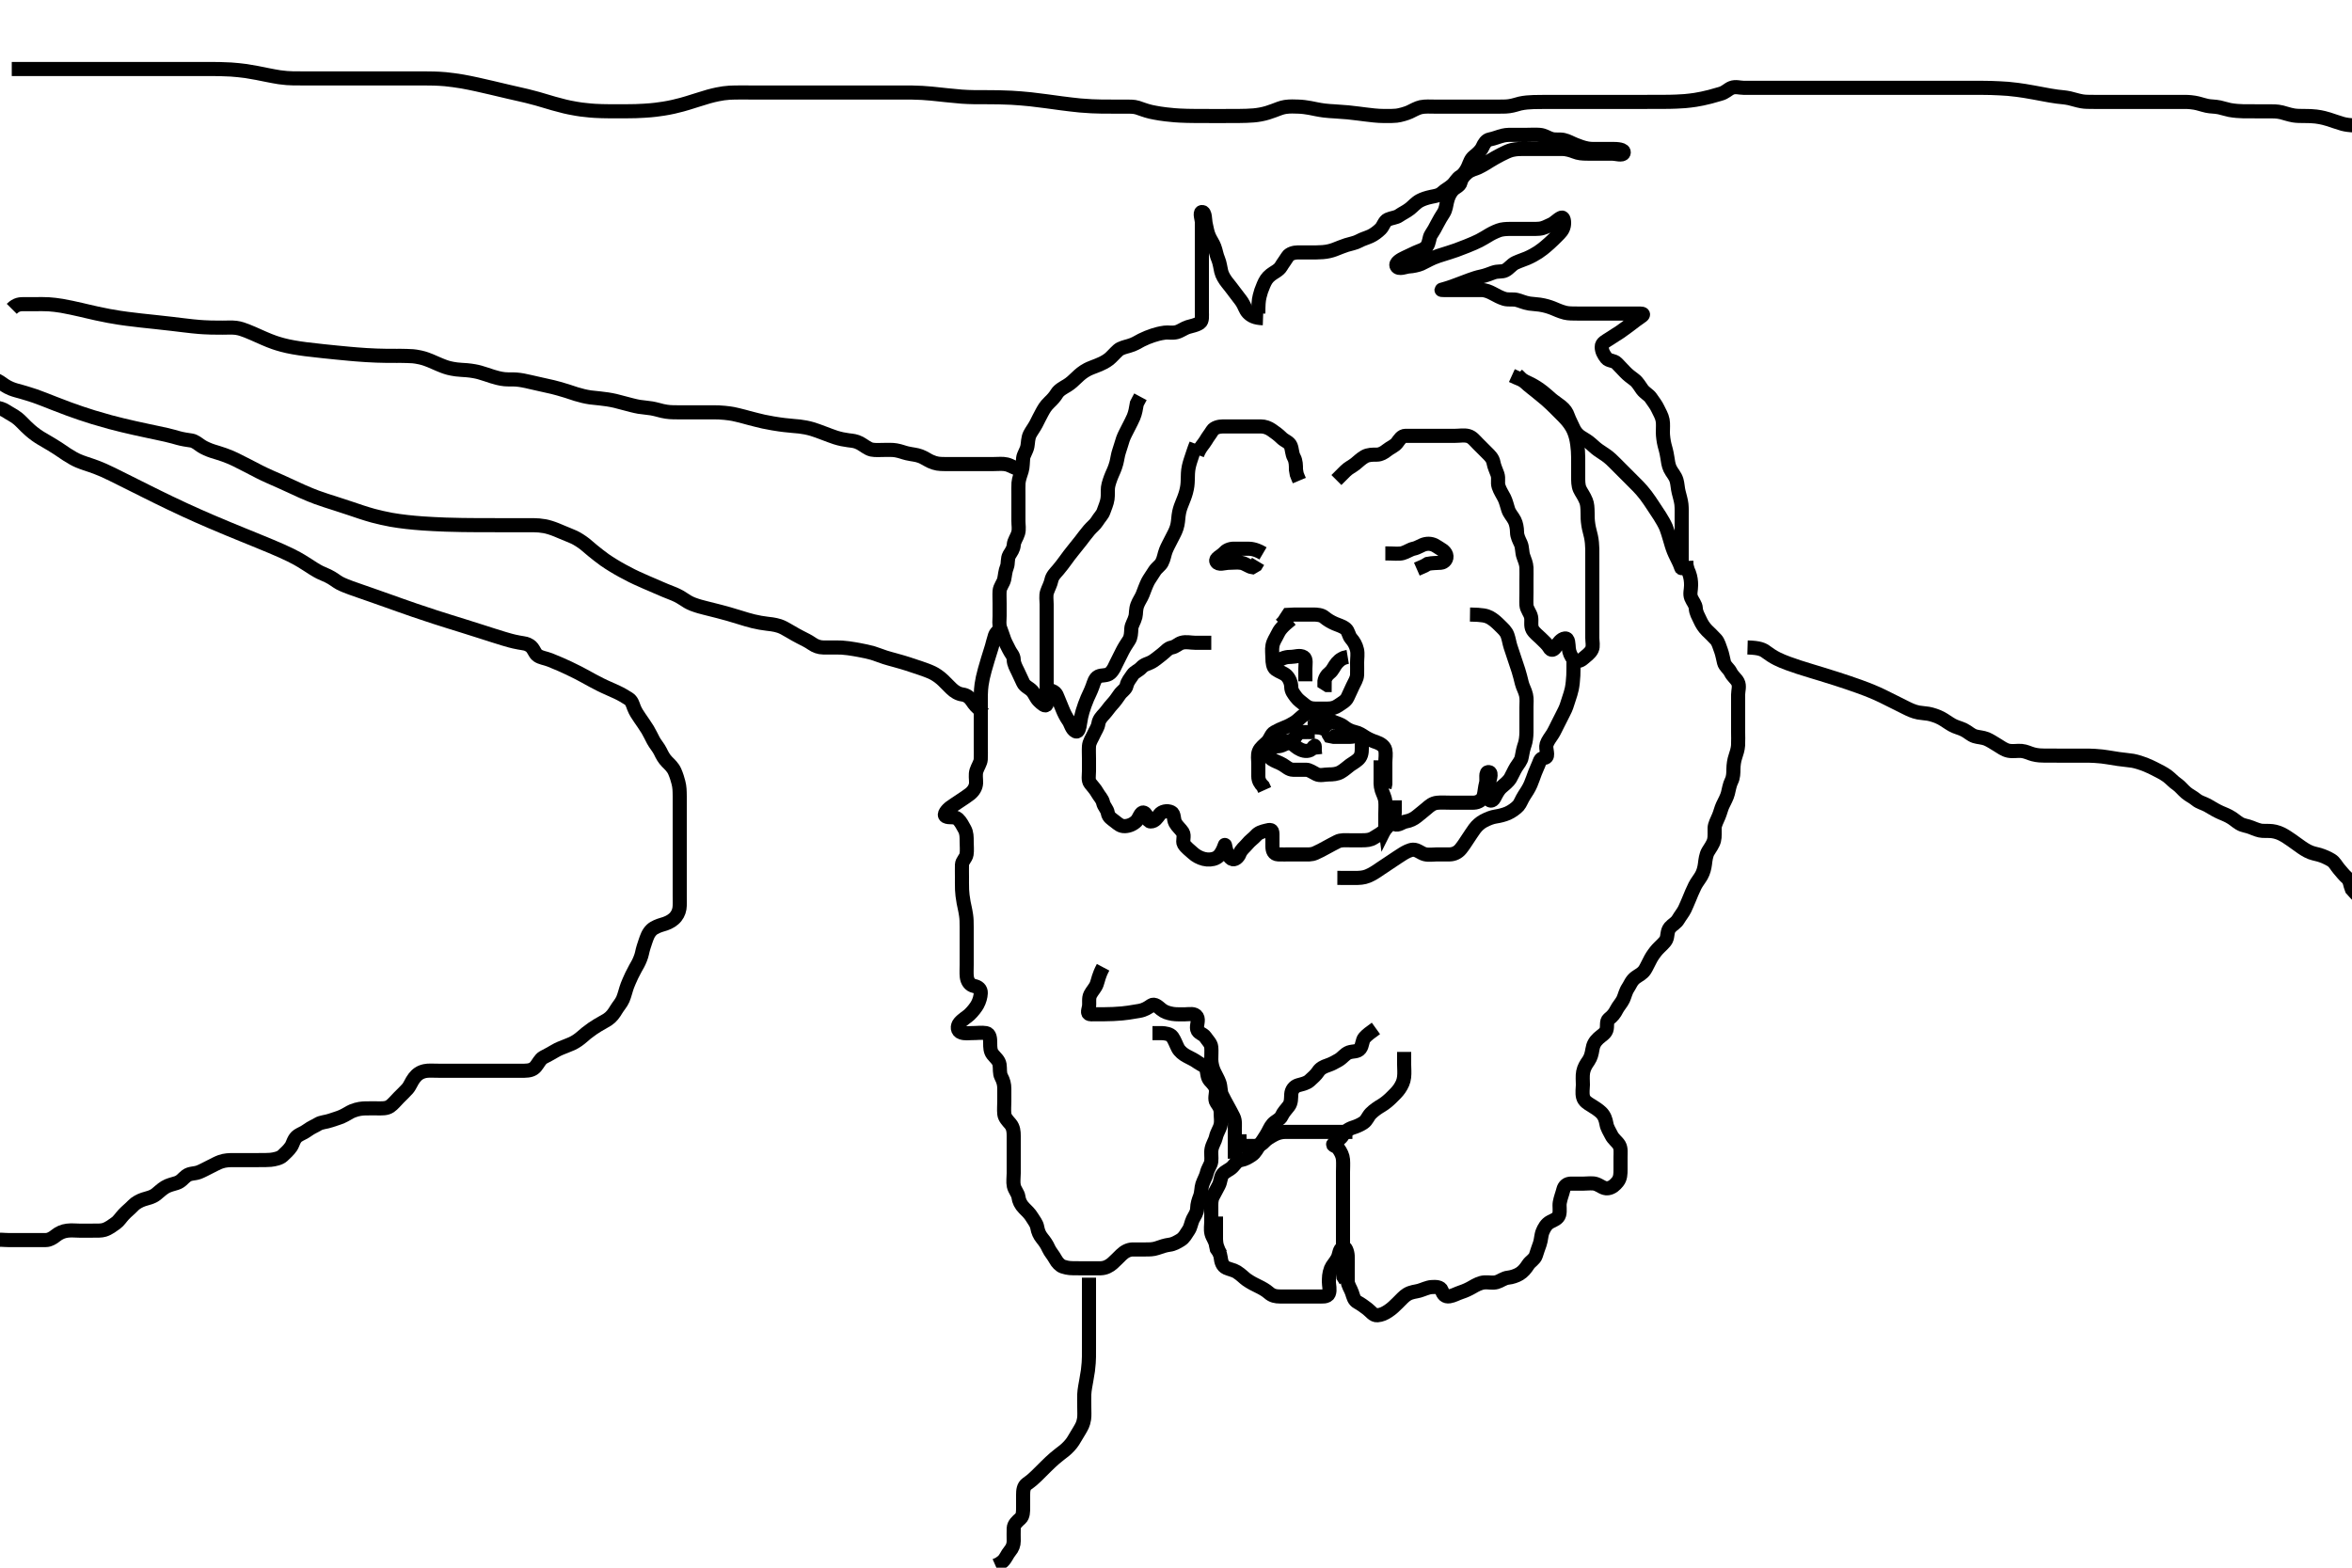 <svg width="500" height="333.333" xmlns="http://www.w3.org/2000/svg" xmlns:svg="http://www.w3.org/2000/svg" xmlns:xlink="http://www.w3.org/1999/xlink">
 <!-- Created with SVG-edit - http://svg-edit.googlecode.com/ -->
 <g display="inline" class="layer">
  <title>Layer 1</title>
  <path t="4531,4690,4705,4716,4716,4733,4750,4750,4767,4767,4767,4784,4784,4784,4800,4800,4800,4817,4817,4833,4833,4849,4849,4849,4849,4866,4866,4898,4898,5019,5019,5033,5049,5049,5050,5066,5066,5066,5066,5066,5083,5083,5084,5084,5084,5084,5084,5099,5099,5099,5099,5116,5116,5235,5265,5313,5333,5349,5366,5366,5409,5410,5425,5442,5450,5466,5466,5483,5483,5483,5483,5499,5499,5499,5499,5516,5516,5533,5534,5549,5566,5566,5583,5583,5600,5601,5601,5601,5618,5618,5618,5633,5633,5649,5650,5666,5683,5683,5700,5700,5716,5716,5716,5716,5733,5733,5733,5749,5749,5767,5767,5767,5794,5816,5816,5833,5833,5849,5849,5866,5866,5866,5883,5883,5883,5899,5899,5899,5916,5933,5953,5953,5966,6002,6017,6017,6034,6050,6067,6084,6105,6106,6129,6130,6169,6218,6233,6250,6250,6266,6290,6299,6321,6333,6349,6366,6383,6384,6410,6434,6451,6467,6483,6499,6538,6553,6569,6602,6616,6634,6634,6649,6681,6705,6749,6783,6784,6801,7036,7037,7051,7067,7067,7084,7084,7101,7101,7101,7101,7117,7117,7117,7117,7117,7134,7134,7134,7134,7150,7150,7150,7150,7167,7167,7184,7184,7200,7201,7219,7234,7251,7267,7267,7268,7285,7285,7285,7286,7301,7302,7317,7317,7317,7317,7318,7334,7334,7354,7355,7367,7401,7401,7418,7418,7434,7435,7451,7451,7451,7467,7467,7468,7468,7485,7485,7501,7502,7502,7517,7534,7534,7550,7550,7551,7567,7567,7584,7584,7601,7601,7659" d="M268.5,67.667C266.8,67.609 265.969,67.176 265.301,66.467C264.759,65.89 264.555,65.02 264.053,64.245C263.671,63.655 263.017,62.896 262.479,62.146C262.097,61.614 261.294,60.593 260.909,60.119C260.363,59.448 259.785,58.512 259.61,57.718C259.437,56.937 259.27,55.813 259,55.188C258.568,54.186 258.509,53.396 258.167,52.5C257.856,51.688 257.456,51.189 257.068,50.351C256.616,49.375 256.538,48.466 256.333,47.667C256.127,46.862 256.266,45.007 255.505,45.086C254.953,45.142 255.5,46.69 255.5,47.25C255.5,48.24 255.5,49.41 255.5,50.29C255.5,50.76 255.5,51.76 255.5,52.29C255.5,54 255.5,54.609 255.5,55.232C255.5,56.496 255.5,57.125 255.5,57.744C255.5,58.928 255.5,60 255.5,60.923C255.5,61.701 255.5,62.634 255.5,63.524C255.5,64.464 255.5,65.367 255.5,66.267C255.5,67.167 255.655,68.228 255.053,68.641C254.305,69.157 253.342,69.289 252.522,69.545C251.715,69.798 250.963,70.414 250.1,70.631C249.226,70.85 248.292,70.632 247.628,70.724C246.435,70.889 245.798,71.099 245.104,71.313C244.376,71.538 243.316,71.977 242.662,72.315C241.739,72.791 241.22,73.199 239.962,73.557C239.177,73.78 238.232,73.994 237.701,74.468C236.963,75.127 236.33,75.904 235.743,76.367C235.048,76.914 234.261,77.285 233.333,77.667C232.554,77.987 231.711,78.274 231.184,78.552C230.156,79.095 229.533,79.658 228.987,80.183C228.241,80.898 227.63,81.487 226.847,81.967C226.164,82.386 225.148,82.884 224.667,83.667C224.212,84.406 223.736,84.924 223.091,85.538C222.228,86.361 221.893,87.022 221.521,87.688C221.145,88.359 220.673,89.337 220.257,90.148C219.916,90.812 219.231,91.743 218.936,92.328C218.515,93.164 218.558,94.176 218.416,94.899C218.225,95.871 217.59,96.654 217.505,97.424C217.405,98.318 217.456,99.279 217.216,100.067C216.968,100.881 216.583,101.863 216.521,102.688C216.471,103.35 216.5,104.352 216.5,105.188C216.5,106.068 216.5,107.264 216.5,107.845C216.5,108.896 216.5,109.852 216.5,110.767C216.5,111.667 216.691,112.5 216.443,113.367C216.186,114.263 215.572,114.983 215.511,115.841C215.444,116.778 214.955,117.338 214.557,118.024C214.133,118.756 214.337,119.835 214.075,120.492C213.672,121.502 213.673,122.276 213.479,123.167C213.295,124.013 212.561,124.761 212.5,125.667C212.446,126.465 212.5,127.367 212.5,128.267C212.5,129.167 212.5,130.067 212.5,130.967C212.5,131.867 212.319,132.82 212.667,133.667C212.943,134.338 213.161,135.13 213.511,136.056C213.787,136.788 214.156,137.357 214.521,138.146C214.877,138.917 215.487,139.371 215.5,140.267C215.513,141.167 216.022,142.013 216.379,142.767C216.783,143.621 217.083,144.263 217.5,145.167C217.865,145.959 218.795,146.269 219.379,146.888C219.948,147.493 220.203,148.368 220.8,148.967C221.499,149.668 222.262,150.332 222.499,149.779C222.872,148.907 222.5,148.065 222.5,147.058C222.5,146.395 222.5,145.333 222.5,144.352C222.5,143.625 222.5,142.858 222.5,141.667C222.5,140.867 222.5,140.067 222.5,139.267C222.5,138.467 222.5,137.267 222.5,136.471C222.5,135.688 222.5,134.924 222.5,133.833C222.5,132.828 222.5,132.208 222.5,131.353C222.5,130.124 222.5,129.477 222.5,128.467C222.5,127.688 222.321,126.649 222.585,125.868C222.886,124.978 223.325,124.249 223.509,123.362C223.696,122.46 224.378,121.825 224.909,121.205C225.507,120.506 226.097,119.72 226.479,119.188C227.017,118.438 227.619,117.634 228.161,116.98C228.835,116.168 229.269,115.615 229.751,114.991C230.25,114.343 230.709,113.7 231.529,112.723C232.064,112.086 232.803,111.543 233.215,110.867C233.728,110.024 234.364,109.44 234.584,108.78C234.904,107.823 235.295,107.08 235.443,106.067C235.558,105.273 235.466,104.261 235.542,103.625C235.629,102.89 236.064,101.697 236.351,101.016C236.645,100.316 237.005,99.656 237.331,98.437C237.523,97.719 237.641,96.658 237.925,95.877C238.192,95.143 238.443,94.149 238.721,93.345C238.971,92.626 239.5,91.667 239.9,90.867C240.2,90.267 240.728,89.28 240.979,88.667C241.381,87.685 241.475,86.877 241.667,85.833L242,85.188L242.443,84.367" id="svg_2" stroke-width="3" stroke="#000" fill="none"/>
  <path t="9236,9384,9384,9402,9402,9417,9417,9417,9443,9443,9443,9452,9612,9635,9635,9635,9651,9651,9651,9651,9667,9667,9667,9667,9707,9707,9750,9784,9784,9802,9817,9834,9835,9835,9851,9851,9867,9868,9884,9884,9902,9917,9934,9934,9951,9967,9968,9968,9985,9985,10002,10002,10002,10018,10019,10019,10036,10051,10068,10085,10085,10102,10102,10117,10118,10134,10135,10150,10151,10151,10168,10168,10168,10184,10185,10185,10201,10201,10201,10218,10218,10218,10235,10235,10251,10251,10252,10267,10267,10267,10267" d="M222.5,146.667C224.333,146.833 224.557,147.563 224.857,148.328C225.176,149.14 225.592,150.091 225.911,150.892C226.13,151.444 226.641,152.518 227.148,153.205C227.616,153.838 227.809,155.097 228.667,155.5C229.289,155.792 229.484,154.581 229.584,153.893C229.759,152.692 229.933,151.991 230.147,151.245C230.372,150.46 230.813,149.264 231.148,148.48C231.471,147.726 231.842,147.059 232.257,145.931C232.512,145.24 232.745,144.198 233.5,143.833C234.235,143.478 235.303,143.749 236,143.125C236.733,142.469 237.004,141.648 237.3,141.065C237.806,140.07 238.095,139.464 238.6,138.467C238.996,137.685 239.531,136.855 239.979,136.188C240.448,135.488 240.452,134.565 240.5,133.667C240.543,132.863 241.116,132.161 241.379,131.124C241.554,130.431 241.412,129.63 241.785,128.635C242.094,127.811 242.612,127.129 242.9,126.405C243.213,125.62 243.57,124.574 244,123.708C244.281,123.143 244.903,122.311 245.416,121.468C245.87,120.722 246.655,120.257 246.979,119.646C247.466,118.729 247.503,117.896 247.857,117.01C248.163,116.244 248.6,115.467 249,114.667C249.5,113.667 249.859,113.085 250.143,112.21C250.449,111.265 250.447,110.438 250.553,109.619C250.687,108.583 250.932,107.891 251.204,107.214C251.595,106.243 251.92,105.45 252.143,104.619C252.417,103.598 252.479,102.903 252.499,102.068C252.522,101.062 252.515,100.201 252.721,99.245C252.9,98.422 253.204,97.562 253.5,96.667L253.8,95.776L254,95.208L254.3,94.437" id="svg_3" stroke-width="3" stroke="#000" fill="none"/>
  <path t="29549,29667,29667,29685,29685,29685,29702,29702,29702,29718,29718,29735,29751,29751,29785,29803,29803,29819,29836,29852,29853,29867,29867,29868,29868,29884,29884,29884,29923,29923,29924,29980,29980,30001,30018,30018,30035,30035,30052,30068,30068,30086,30107,30123,30135,30135,30152,30152,30168,30168,30185,30201,30201,30201,30218,30218,30218,30235,30252,30252,30268,30285,30302,30318,30318,30336,30336,30351,30351,30368,30368,30385,30385,30401,30418,30418,30435,30435,30452,30452,30452,30468,30468,30485,30485,30502,30502,30518,30540,30540,30552,30552,30568,30569,30585,30586,30601,30602,30602,30618,30619,30636,30636,30652,30668,30699,30740,30860,30886,30886,30901,30901,30919,30919,30919,30935,30935,30935,30952,30952,30968,30968,30985,31001,31018,31018,31035,31036,31036,31052,31052,31052,31068,31068,31068,31085,31085,31085,31102,31102,31118,31118,31118,31118,31135,31135,31135,31152,31152,31187,31201,31218,31235,31235,31252,31252,31269,31269,31286,31286,31308,31308,31339,31340,31340,31352,31352,31368,31385,31401,31401,31418,31435,31459,31459,31499,31621,31636,31652,31668,31668,31668,31685,31685,31685,31686,31701,31701,31701,31701,31702,31718,31718,31718,31718,31718,31735,31735,31735,31735,31752,31752,31752,31768,31768,31768,31769,31785,31785,31802,31802,31818,31818,31819,31835,31835,31852,31876,31876,31940,31956,31968,31968,31986,31986,32001,32001,32001,32001,32018,32018,32018,32018,32035,32035,32035,32035,32052,32052,32075,32092,32092,32092,32102,32103,32118,32118,32135,32135,32136,32136,32136,32152,32153,32153,32153,32358,32371,32387,32404,32418,32436,32436,32453,32475,32475,32491,32515,32535,32556,32556,32571,32604,32618,32618,32635,32636,32652,32652,32667,32668,32668,32668,32685,32685,32685,32686,32686,32701,32701,32718,32718,32735,32735,32756,32780,32802,32802,32819,32819,32835,32836,32852,32852,32853,33030,33030,33030,33052,33068,33068,33068,33069,33069,33086,33086,33086,33086,33102,33204,33252,33268,33285,33285,33302,33318,33335,33356,33356,33369,33385,33402,33402,33419,33419,33435,33436,33452,33469,33469,33486,33486,33501,33518,33518,33535,33535,33551,33568,33568,33585,33585,33585,33586,33602,33602,33618,33618,33634,33635,33652,33652,33667,33668,33668,33685,33685,33686,33702,33702,33702,33718,33718,33735,33735,33764,33764,33785,33802,33818,33835,33917,33935,33951,33952,33968,33969,33969,33986,33987,33987,33987,34003,34003,34003,34019,34019,34020,34020,34035,34036,34036,34036,34052,34053,34053,34069,34069,34069,34070,34085,34085,34085,34102,34102,34103,34119,34119,34136,34136,34152,34153,34169,34169,34185,34202,34202,34218,34235,34252,34252,34253,34268,34268,34285,34285,34285,34286,34286,34301,34301,34302,34302,34318,34318,34318,34319" d="M267.5,66.667C267.511,64.82 267.544,63.971 267.785,62.983C267.987,62.158 268.164,61.603 268.6,60.588C268.986,59.692 269.322,59.08 270.153,58.424C270.803,57.91 271.876,57.464 272.333,56.667C272.71,56.01 273.229,55.371 273.721,54.567C274.101,53.947 275.1,53.672 275.911,53.667C276.822,53.661 277.562,53.668 278.833,53.667C279.468,53.666 280.153,53.691 281.195,53.609C282.17,53.533 282.997,53.328 283.715,53.056C284.676,52.691 285.442,52.353 286.239,52.103C287.16,51.813 288.099,51.68 288.9,51.241C289.724,50.79 290.41,50.642 291.325,50.231C292.038,49.91 292.882,49.285 293.5,48.667C294.082,48.084 294.29,47.022 295.021,46.688C295.821,46.321 296.788,46.287 297.385,45.865C298.133,45.338 298.892,45.029 299.743,44.367C300.333,43.907 301.006,43.105 301.833,42.667C302.486,42.321 303.274,42.055 304.333,41.833C305.028,41.688 305.939,41.595 306.605,40.962C307.221,40.378 307.941,40.081 308.738,39.367C309.423,38.754 309.725,37.952 310.5,37.5C311.164,37.113 311.743,36.204 312.064,35.492C312.476,34.576 312.64,33.833 313.361,33.256C313.993,32.75 314.804,32.048 315.138,31.319C315.532,30.461 315.944,29.792 316.721,29.641C317.701,29.451 318.477,29.086 319.5,28.833C320.287,28.639 321.1,28.667 322.1,28.667C322.9,28.666 323.899,28.667 324.664,28.667C325.616,28.667 326.387,28.6 327.325,28.677C328.342,28.761 328.952,29.295 329.821,29.545C330.648,29.783 331.632,29.577 332.384,29.752C333.382,29.985 333.954,30.391 334.921,30.767C335.709,31.072 336.472,31.392 337.531,31.581C338.373,31.732 339.325,31.667 340.016,31.667C340.979,31.667 341.9,31.666 342.8,31.667C343.7,31.667 345.444,31.733 345.157,32.545C344.943,33.15 343.49,32.667 342.715,32.667C341.667,32.667 340.953,32.667 340.047,32.667C339.079,32.667 338.285,32.668 337.51,32.667C336.31,32.664 335.608,32.606 334.675,32.241C333.977,31.969 333.021,31.677 332.089,31.667C331.179,31.656 330.289,31.667 329.3,31.667C328.689,31.667 327.815,31.667 326.815,31.667C325.979,31.667 325.099,31.661 324.2,31.667C323.311,31.672 322.442,31.649 321.422,31.888C320.722,32.052 319.898,32.461 319.099,32.868C318.26,33.295 317.333,33.832 316.815,34.151C315.978,34.665 315.415,35.052 314.2,35.645C313.622,35.928 312.671,36.059 311.864,36.767C311.293,37.267 310.682,37.899 310.5,38.767C310.333,39.559 309.333,39.822 308.8,40.428C308.22,41.089 307.859,41.856 307.621,42.867C307.441,43.634 307.373,44.524 306.889,45.292C306.436,46.012 305.998,46.687 305.5,47.667C305.099,48.455 304.8,49.01 304.204,49.914C303.785,50.551 303.885,51.661 303.279,52.424C302.731,53.113 301.906,53.253 301,53.667C300.205,54.03 299.362,54.444 298.7,54.751C297.831,55.153 296.502,55.878 296.914,56.609C297.354,57.391 298.834,56.689 299.514,56.658C300.323,56.621 301.509,56.355 302.101,56.097C302.721,55.828 303.641,55.279 304.667,54.833C305.376,54.525 306.146,54.29 306.947,54.041C307.361,53.913 308.669,53.507 309.581,53.183C310.045,53.018 310.961,52.674 311.833,52.319C313.004,51.843 313.655,51.57 314.458,51.167C315.19,50.8 315.914,50.333 316.736,49.852C317.306,49.519 318.491,48.964 319.099,48.837C319.97,48.656 320.815,48.668 321.815,48.667C322.689,48.666 323.7,48.667 324.521,48.667C325.667,48.667 326.451,48.702 327.239,48.631C328.172,48.547 328.923,48.097 329.7,47.751C330.568,47.364 331.016,46.696 331.889,46.288C332.426,46.037 332.612,47.166 332.443,48.014C332.256,48.951 331.685,49.48 330.957,50.209C330.488,50.679 329.969,51.199 329.391,51.718C328.221,52.769 327.61,53.219 327,53.625C326.409,54.019 325.509,54.52 324.604,54.91C324.026,55.159 323.169,55.427 322.188,55.867C321.368,56.235 320.821,57.084 320,57.5C319.287,57.861 318.464,57.593 317.469,57.951C316.712,58.222 315.824,58.589 314.924,58.776C313.993,58.97 313.244,59.228 312.413,59.528C311.537,59.844 311.103,60.025 309.833,60.5C309.075,60.784 308.401,61.046 307.523,61.305C306.482,61.612 306.042,61.667 306.9,61.667C307.8,61.667 308.7,61.667 309.6,61.667C310.385,61.667 311.325,61.667 312.333,61.667C313.195,61.667 314,61.664 314.9,61.667C315.8,61.669 316.648,62.034 317.3,62.383C318.147,62.836 318.972,63.296 319.821,63.545C320.647,63.787 321.63,63.584 322.384,63.752C323.191,63.932 324.009,64.368 325.143,64.546C325.81,64.65 326.545,64.661 327.309,64.776C328.507,64.958 329.302,65.222 330.079,65.517C330.833,65.804 331.504,66.186 332.729,66.496C333.447,66.677 334.5,66.667 335.289,66.667C336.333,66.667 337.089,66.667 338,66.667C338.911,66.667 339.821,66.667 340.675,66.667C341.616,66.667 342.384,66.667 343.347,66.667C344.187,66.667 345.185,66.667 346.021,66.667C346.604,66.667 347.799,66.667 348.657,66.667C349.371,66.667 349.539,66.872 348.833,67.333C348.148,67.782 347.388,68.378 346.979,68.688C346.153,69.313 345.007,70.177 344.357,70.611C343.824,70.967 342.99,71.463 342.257,71.962C341.401,72.546 340.48,72.88 340.5,73.767C340.521,74.682 340.899,75.376 341.5,76.146C341.99,76.773 343.094,76.602 343.7,77.235C344.188,77.744 344.884,78.46 345.485,79.103C346.036,79.691 346.727,80.206 347.478,80.767C348.13,81.253 348.647,82.185 349.1,82.805C349.641,83.546 350.526,83.982 350.9,84.528C351.546,85.47 352.06,86.103 352.416,86.867C352.817,87.728 353.263,88.394 353.443,89.319C353.608,90.169 353.486,91.041 353.5,91.988C353.511,92.709 353.654,93.836 353.853,94.619C354.062,95.445 354.255,95.976 354.447,97.21C354.58,98.058 354.666,98.89 355.021,99.646C355.437,100.532 356.118,101.116 356.416,102.153C356.628,102.891 356.654,103.836 356.853,104.619C357.062,105.445 357.367,106.496 357.443,107.214C357.538,108.116 357.5,109.088 357.5,109.892C357.5,110.714 357.5,111.745 357.5,112.625C357.5,113.5 357.5,114.419 357.5,115.319C357.5,116.014 357.5,117.031 357.5,117.967C357.5,118.867 357.509,119.767 357.5,120.667C357.495,121.184 357.296,120.337 356.979,119.646C356.525,118.655 356.17,118.07 355.8,117.152C355.474,116.344 355.2,115.361 355,114.667C354.8,113.972 354.417,112.703 354.195,112.177C353.887,111.442 353.34,110.496 352.843,109.71C352.484,109.143 352.098,108.561 351.3,107.367C350.901,106.77 350.518,106.174 349.9,105.352C349.316,104.575 348.695,103.887 348.264,103.441C347.344,102.489 346.817,101.984 346.285,101.452C345.761,100.928 344.833,100 344.31,99.477C343.752,98.918 343.025,98.172 342.479,97.667C341.909,97.139 341.1,96.554 340.336,96.077C339.52,95.569 338.933,95.043 338.195,94.367C337.631,93.848 336.833,93.391 336.153,92.967C335.241,92.398 334.738,91.64 334.447,90.967C334.085,90.125 333.627,89.34 333.333,88.5C333.032,87.637 332.666,87.091 331.838,86.415C331.285,85.963 330.328,85.339 329.813,84.897C329.248,84.412 328.669,83.862 328.013,83.349C327.002,82.558 326.256,82.113 325.5,81.708C324.761,81.313 323.667,80.833 322.985,80.549L322.336,80.281L321.405,79.857" id="svg_7" stroke-width="3" stroke="#000" fill="none"/>
  <path t="35057,35168,35168,35185,35185,35185,35185,35186,35202,35202,35202,35202,35202,35219,35219,35219,35219,35219,35236,35236,35236,35236,35236,35252,35252,35252,35252,35268,35285,35303,35303,35303,35318,35335,35335,35335,35351,35351,35351,35369,35369,35369,35385,35385,35385,35385,35402,35403,35403,35418,35418,35418,35484,35484,35515,35515,35535,35551,35569,35569,35595,35684,35684,35701,35718,35735,35735,35924,35924,35952,35952,35979,35979,36003,36152,36204,36244,36259,36268,36285,36303,36303,36396,36420,36436,36451,36469,36469,36596,36634,36652,36652,36669,36685,36685,36702,36702,36718,36735,36751,36787,36827,36852,36852,36876,36884,36902,36919,36940,36956,36980,37001,37001,37020,37020,37035,37052,37069,37069,37085,37116,37135,37156,37156,37172,37172,37188,37188,37201,37201,37220,37236,37252,37268,37269,37292,37293,37302,37319,37336,37336,37351,37369,37369,37388,37402,37402,37436,37452,37469,37485,37502,37503,37518,37535,37552,37569,37596,37620,37635,37660,37660,37684,37702,37756,37780,37804,37804,37837,37950,38069,38069,38092,38108,38213,38244,38252,38270,38300,38300,38332,38396,38397,38420" d="M322.5,79.667C323.393,80.549 323.778,80.942 324.833,81.833C325.46,82.363 325.811,82.623 326.521,83.188C327.253,83.77 328.336,84.663 328.678,84.967C329.349,85.56 329.982,86.163 330.595,86.767C331.505,87.662 332.101,88.264 332.391,88.571C332.966,89.18 333.551,89.782 334.167,90.833C334.573,91.528 334.845,92.295 335.043,93.077C335.24,93.861 335.394,95.065 335.443,95.849C335.51,96.922 335.499,97.525 335.5,98.763C335.5,99.539 335.5,100.667 335.5,101.456C335.5,102.181 335.478,103.213 335.833,104C336.151,104.704 336.735,105.414 337.167,106.5C337.442,107.194 337.482,107.892 337.5,109.088C337.513,109.903 337.48,110.485 337.667,111.667C337.81,112.574 338.026,113.161 338.216,114.067C338.404,114.962 338.478,115.856 338.496,116.71C338.517,117.745 338.5,118.667 338.5,119.351C338.5,120.349 338.5,121.146 338.5,122.333C338.5,123.125 338.5,123.967 338.5,124.867C338.5,125.767 338.5,126.552 338.5,127.492C338.5,128.5 338.5,129.362 338.5,130.167C338.5,131.077 338.5,131.988 338.5,132.877C338.5,133.867 338.5,134.646 338.5,135.645C338.5,136.419 338.747,137.384 338.415,138.097C338.032,138.92 337.194,139.436 336.553,140.019C335.973,140.546 335.049,140.842 334.525,140.231C333.912,139.515 333.585,138.679 333.501,137.867C333.409,136.971 333.486,135.671 332.699,135.753C331.88,135.838 331.196,136.79 330.785,137.467C330.314,138.243 329.771,138.451 329.333,137.667C328.97,137.015 328.2,136.367 327.5,135.667C327,135.167 326.169,134.559 325.785,133.867C325.328,133.042 325.665,132.047 325.479,131.167C325.3,130.319 324.561,129.573 324.5,128.667C324.446,127.868 324.5,126.967 324.5,126.067C324.5,125.167 324.5,124.267 324.5,123.367C324.5,122.467 324.534,121.566 324.5,120.667C324.471,119.908 324.118,119.026 323.853,118.319C323.521,117.437 323.664,116.409 323.279,115.567C322.973,114.897 322.511,114.067 322.5,113.167C322.489,112.256 322.314,111.328 321.979,110.667C321.545,109.809 320.901,109.215 320.621,108.345C320.356,107.521 320.147,106.591 319.784,105.868C319.398,105.101 318.879,104.357 318.585,103.465C318.282,102.545 318.658,101.8 318.333,100.833C318.06,100.019 317.651,99.254 317.496,98.367C317.333,97.438 316.699,96.866 316.1,96.267C315.4,95.566 314.8,94.967 314.2,94.367C313.5,93.667 312.966,92.926 312.1,92.703C311.228,92.478 310.3,92.667 309.4,92.667C308.5,92.667 307.7,92.667 306.8,92.667C305.9,92.667 305,92.667 304.1,92.667C303.2,92.667 302.3,92.667 301.4,92.667C300.5,92.667 299.7,92.648 298.8,92.667C297.935,92.685 297.538,93.432 296.979,94.167C296.475,94.831 295.562,95.146 294.857,95.719C294.239,96.222 293.5,96.667 292.7,96.667C291.8,96.667 290.875,96.655 290.1,97.092C289.374,97.502 288.761,98.111 288.143,98.614C287.438,99.187 286.7,99.468 286,100.167L285.4,100.767L284.8,101.367L284.1,102.067" id="svg_8" stroke-width="3" stroke="#000" fill="none"/>
  <path t="39374,39452,39469,39492,39508,39581,39603,39603,39618,39635,39651,39684,39702,39724,39740,39740,39764,39785,39804,39819,39835,39835,39860,39860,39876,39892,39917,39948,39969,39969,40078,40101,40118,40135,40220,40220,40220" d="M254.5,96.667C255.111,95.067 255.896,94.434 256.333,93.667C256.778,92.887 257.229,92.371 257.721,91.567C258.101,90.947 259.1,90.672 260,90.667C260.9,90.661 261.8,90.667 262.7,90.667C263.6,90.667 264.5,90.667 265.3,90.667C266.2,90.667 267.1,90.661 268,90.667C268.9,90.672 269.684,90.975 270.385,91.468C271.131,91.992 271.74,92.414 272.479,93.146C273.073,93.733 274.069,94.002 274.379,94.767C274.719,95.609 274.624,96.444 275.075,97.267C275.502,98.047 275.5,98.967 275.501,99.868L275.667,100.833L275.925,101.492L276.216,102.183" id="svg_9" stroke-width="3" stroke="#000" fill="none"/>
  <path t="41893,42060,42085,42108,42108,42124,42148,42180,42203,42219,42382,42461,42501,42535,42535,42572,42588,42604,42644,42742,42772,42772,42835,42940" d="M268.5,117.667C266.8,116.671 265.864,116.667 265.016,116.667C264.153,116.667 263.136,116.667 262.3,116.667C261.4,116.667 260.673,117.019 260.147,117.614C259.584,118.252 258.28,118.737 258.587,119.383C258.998,120.246 260.3,119.667 261.2,119.667C262.1,119.667 263.013,119.525 263.9,119.677C264.733,119.821 265.5,120.5 266.2,120.605L266.979,120.146L267.447,119.367" id="svg_10" stroke-width="3" stroke="#000" fill="none"/>
  <path t="43766,43902,43919,43920,43936,43956,43956,44021,44021,44053,44076,44076,44085,44103,44119,44286,44374,44429,44429,44445,44445,44469,44469,44485,44662" d="M294.5,117.667C296.325,117.667 297.363,117.841 298.195,117.609C298.971,117.394 299.824,116.803 300.5,116.667C301.483,116.468 302.149,115.865 303.021,115.688C303.963,115.495 304.786,115.729 305.515,116.241C306.201,116.724 307.176,117.1 307.443,117.967C307.708,118.827 307.063,119.596 306.279,119.656C305.303,119.731 304.521,119.688 303.522,119.888L302.805,120.314L302,120.667L301.2,121.019" id="svg_11" stroke-width="3" stroke="#000" fill="none"/>
  <path t="45261,45429,45452,45469,45485,45485,45572,45603,45636,45669,45836,45852,45852,45925,46197,46366,46366,46494,46597,46733,46765,46835,46868,46916,46948,47053,47075,47086,47102,47102,47119,47136,47136,47172,47212,47228,47252,47276,47333,47333,47404,47428,47437,47469,47583,47583,47604,47686,47708,47725,47737,47752,47770,47786,47877,47958,48002,48002,48028,48037,48053,48133,48164,48185,48204,48219,48235,48252,48252,48268,48286,48373,48373" d="M274.5,131.667C272.485,133.267 271.983,134.017 271.584,134.867C271.18,135.727 270.69,136.321 270.511,137.267C270.343,138.151 270.499,139.067 270.5,139.967C270.501,140.867 270.615,141.885 271.204,142.309C271.995,142.878 272.918,143.084 273.5,143.667C274.082,144.249 274.487,145.167 274.5,146.067C274.513,146.962 275.038,147.543 275.5,148.188C275.997,148.881 276.728,149.34 277.379,149.888C278.041,150.446 278.7,150.667 279.6,150.667C280.5,150.667 281.3,150.669 282.257,150.667C283.148,150.664 283.845,150.478 284.583,149.951C285.239,149.481 286.108,149.078 286.475,148.267C286.828,147.485 287.242,146.632 287.584,145.867C287.916,145.123 288.471,144.368 288.5,143.467C288.529,142.567 288.5,141.667 288.5,140.867C288.5,139.967 288.678,139.045 288.479,138.167C288.261,137.204 287.817,136.435 287.216,135.751C286.693,135.155 286.682,134.207 286.064,133.692C285.431,133.164 284.474,132.904 283.8,132.614C282.958,132.251 282.159,131.778 281.525,131.241C280.932,130.739 280,130.667 279.1,130.667C278.2,130.667 277.3,130.667 276.4,130.667C275.5,130.667 274.7,130.667 273.857,130.724L273.39,131.428L272.931,132.149L272.315,132.805" id="svg_12" stroke-width="3" stroke="#000" fill="none"/>
  <path t="51159,51300,51300,51319,51336,51336,51352,51352,51443,51606,51620,51636" d="M286.5,139.667C285.5,139.833 284.852,140.232 284.204,140.967C283.621,141.629 283.365,142.508 282.649,143.067C282.093,143.501 281.509,144.309 281.536,145.241L282.204,145.662L283.1,145.667" id="svg_13" stroke-width="3" stroke="#000" fill="none"/>
  <path t="52262,52372,52388,52421,52421,52534,52589,52628,52669,52686,52703,52797,52837" d="M271.5,140.667C272.721,139.788 273.6,139.667 274.5,139.667C275.3,139.667 276.346,139.217 277.143,139.724C277.765,140.119 277.5,141.267 277.5,142.167L277.5,143.067L277.5,143.967L277.5,144.867" id="svg_14" stroke-width="3" stroke="#000" fill="none"/>
  <path t="65311,65413,65429,65429,65438,65454,65469,65486,65573,65596,65596,65676,65822,65869,65908,65909,65957,66005,66020,66044,66109,66124,66164,66196,66205,66205,66302,66319,66348,66421,66469,66469,66486,66508,66520,66537,66597,66621,67022,67022,67150,67357,67372,67388,67631,67661,67676,67692,67724,67736,67772,67796,67812,67853,67884" d="M279.5,155.667C278.479,155.667 277.521,155.629 276.701,155.667C275.782,155.709 275.584,156.617 274.889,157.231C274.222,157.819 273.281,158.167 272.5,158.5C271.748,158.82 270.661,158.545 270.021,159.188C269.383,159.828 269.598,160.913 270.301,161.381C271.101,161.913 271.894,162.101 272.699,162.583C273.442,163.028 274.021,163.656 274.9,163.667C275.8,163.677 276.701,163.659 277.667,163.667C278.315,163.672 279.022,164.183 279.857,164.609C280.609,164.994 281.6,164.667 282.5,164.667C283.3,164.667 284.202,164.612 285,164.167C285.797,163.722 286.376,163.128 287.021,162.667C287.718,162.168 288.593,161.742 289.064,161.067C289.576,160.333 289.5,159.367 289.5,158.467C289.5,157.567 289.849,156.73 289.791,156.667C289.192,156.007 288,156.667 287.1,156.667C286.2,156.667 285.3,156.667 284.4,156.667L283.5,156.667L282.667,156.5L282.215,155.752" id="svg_18" stroke-width="3" stroke="#000" fill="none"/>
  <path t="71927,71998,72037,72037,72069,72093,72109,72109,72121,72189,72204,72205,72228,72237,72253,72270,72287,72316,72349,72349,72372,72372,72386,72412,72421,72445,72469,72487,72503,72557,72570" d="M278.5,151.667C279.387,151.752 280.31,152.131 281.016,152.383C281.962,152.72 282.719,153.167 283.5,153.5C284.252,153.82 284.988,153.955 285.721,154.545C286.368,155.066 287.154,155.459 288,155.646C288.957,155.858 289.502,156.276 290.204,156.719C290.976,157.206 291.823,157.552 292.667,157.833C293.332,158.055 294.328,158.618 294.497,159.467C294.674,160.349 294.5,161.267 294.5,162.167C294.5,163.067 294.5,163.967 294.5,164.867L294.5,165.767L294.5,166.667L294.333,167.5" id="svg_20" stroke-width="3" stroke="#000" fill="none"/>
  <path t="73446,73533,73554,73596,73629,73661,73700,73700,73724,73737,73773,73796,73821,73854,73870,73886,73903,73925,73957,73957,73997,74020,74134,74134,74154,74189,74205,74229,74253,74270,74293,74324" d="M283.5,151.667C281.8,151.667 280.9,151.667 280,151.667C279.1,151.667 278.124,151.495 277.3,151.952C276.608,152.336 275.994,153.136 275.204,153.614C274.548,154.011 273.925,154.375 273.111,154.677C272.377,154.95 271.776,155.25 270.936,155.703C270.207,156.095 270.073,157.075 269.4,157.767C268.808,158.375 267.932,158.971 267.621,159.767C267.291,160.613 267.5,161.467 267.5,162.367C267.5,163.267 267.498,164.167 267.5,165.067C267.502,165.962 267.925,166.641 268.5,167.188L268.853,167.967" id="svg_21" stroke-width="3" stroke="#000" fill="none"/>
  <path t="75505,75654,75677,75686,75766,75787,75804" d="M282.5,155.667C281.796,155.019 280.9,154.677 280.021,154.646L279.511,154.056L279.479,153.188L278.853,152.671" id="svg_22" stroke-width="3" stroke="#000" fill="none"/>
  <path t="78376,78566,78606,78622,78645,78665,78870,78887,78909,78974,78974,79046,79088,79246,79247" d="M271.5,158.667C272.204,158.019 273.17,157.344 273.979,157.688C274.695,157.992 275.224,158.653 275.936,159.092C276.708,159.568 277.672,159.89 278.5,159.5C279.258,159.143 279.489,158.139 279.5,158.767L279.5,159.667L279.585,160.467" id="svg_23" stroke-width="3" stroke="#000" fill="none"/>
  <path t="83824,83904,83933,83933,83954,83954,83970,83987,83987,84004,84020,84020,84020,84020,84037,84037,84038,84054,84054,84054,84070,84071,84093,84093,84117,84141,84141,84154,84154,84171,84186,84186,84186,84205,84205,84220,84220,84220,84238,84253,84271,84271,84289,84289,84304,84305,84305,84320,84320,84337,84353,84454,84470,84488,84488,84504,84504,84520,84520,84614,84638,84661,84661,84662,84710,84710,84710,84749,84770,84789,84789,84813,84814,84885,84903,84920,84920,84937,84937,84954,84954,85079,85103,85119,85137,85214,85214,85286,85317,85337,85503,85537,85537,85553,85553,85589,85622" d="M312.5,130.667C315.125,130.703 316.002,130.916 316.675,131.277C317.503,131.723 318.197,132.366 318.8,132.967C319.501,133.665 320.172,134.221 320.475,135.088C320.782,135.968 320.852,136.683 321.111,137.488C321.298,138.071 321.7,139.267 322,140.167C322.2,140.767 322.603,141.965 322.796,142.558C323.068,143.393 323.291,144.343 323.525,145.281C323.745,146.161 324.195,146.806 324.415,147.781C324.61,148.649 324.5,149.424 324.5,150.319C324.5,151.183 324.5,152.188 324.5,153.209C324.5,153.928 324.512,154.719 324.5,155.745C324.489,156.646 324.355,157.674 324.147,158.262C323.88,159.02 323.639,160.041 323.496,160.967C323.368,161.786 322.761,162.401 322.3,163.152C321.867,163.858 321.427,164.882 321.089,165.456C320.65,166.203 319.8,166.844 319.21,167.362C318.49,167.994 318.124,168.811 317.667,169.667C317.243,170.458 316.544,170.382 316.501,169.695C316.438,168.663 316.5,167.917 316.5,166.809C316.5,166.052 317.352,164.251 316.5,164.167C315.654,164.083 316.133,165.673 315.925,166.452C315.647,167.495 315.621,168.44 315.416,169.18C315.173,170.058 314.302,170.624 313.333,170.667C312.675,170.696 311.667,170.667 310.805,170.667C309.9,170.667 308.979,170.667 308.178,170.667C307.289,170.667 306.296,170.6 305.521,170.688C304.508,170.802 303.948,171.318 303.2,171.962C302.531,172.538 301.888,173.023 301.215,173.583C300.546,174.139 299.733,174.513 298.9,174.656C298.013,174.809 297.277,175.584 296.504,175.257C295.808,174.961 296.5,173.667 296.5,172.833L296.5,171.971L296.5,171.067L296.5,170.167" id="svg_24" stroke-width="3" stroke="#000" fill="none"/>
  <path t="86295,86406,86421,86437,86453,86471,86501,86501,86542,86542,86565,86638,86653,86670,86686,86823,86894,86934" d="M293.5,161.667C293.5,163.467 293.5,164.367 293.5,165.267C293.5,166.167 293.414,166.995 293.721,167.988C293.938,168.689 294.412,169.489 294.496,170.362C294.582,171.263 294.5,172.167 294.5,173.067C294.5,173.967 294.5,174.867 294.5,175.766L294.536,176.045L294.925,175.267" id="svg_25" stroke-width="3" stroke="#000" fill="none"/>
  <path t="87887,88022,88037,88070,88094,88104,88120,88142,88154,88174,88197,88197,88205,88222,88238,88254,88270,88270,88287,88304,88326,88326,88338,88370,88387,88414,88446,88446,88478,88478,88517,88518,88541,88557,88587,88605,88629,88645,88646,88669,88717,88737,88753,88753,88773,88787,88804,88838,88925,88941,88974,88989,89021,89045,89045,89054,89103,89120,89137,89154,89170,89205,89206,89254,89375,89421,89437,89437,89454,89470,89470,89599,89629,89687,89709,89721,89736,89736,89753,89830,89854,89871,89887,89941,89990,90004,90021,90038,90062,90078,90078,90271,90358,90359,90403,90454,90470,90487,90488,90503,90503,90582,90582,90605,90620,90678,90687,90741,90757,90770,90788,90788,90806,90820,90820,90845,90885,90918,91022,91045,91061,91207,91230,91286,91287,91310,91333,91438,91469,91695,91704,91725,91725,91741,91863,91910,91925,91925,91965,91965,91989,92003,92020,92061,92062,92086,92109,92120,92137,92157,92170,92197,92198,92220,92237,92237,92254,92271,92287,92305,92305" d="M257.5,136.667C255.8,136.667 254.9,136.667 254,136.667C253.1,136.667 252.161,136.396 251.204,136.671C250.437,136.892 249.965,137.517 249.1,137.677C248.268,137.831 247.775,138.556 247,139.146C246.266,139.705 245.649,140.249 244.958,140.667C244.117,141.175 243.285,141.202 242.61,141.962C242.077,142.561 241.188,142.86 240.785,143.468C240.241,144.289 239.682,144.899 239.5,145.766C239.333,146.559 238.473,146.981 238,147.688C237.469,148.48 236.99,149.136 236.4,149.767C235.847,150.358 235.363,151.108 234.784,151.751C234.199,152.4 233.635,152.958 233.499,153.867C233.377,154.675 232.853,155.367 232.5,156.167C232.147,156.967 231.561,157.761 231.5,158.667C231.446,159.465 231.5,160.367 231.5,161.267C231.5,162.167 231.5,163.067 231.5,163.967C231.5,164.867 231.255,165.9 231.784,166.583C232.272,167.212 232.859,167.819 233.216,168.467C233.692,169.33 234.313,169.838 234.5,170.667C234.7,171.551 235.348,171.961 235.501,172.867C235.655,173.78 236.328,174.106 237.064,174.692C237.741,175.23 238.263,175.704 239.153,175.662C240.019,175.622 240.899,175.267 241.6,174.567C242.172,173.995 242.494,172.54 243.147,172.786C244.036,173.119 243.768,174.657 244.6,174.667C245.515,174.677 245.981,173.865 246.5,173.188C246.984,172.556 248.093,172.271 248.979,172.688C249.685,173.019 249.439,174.206 249.853,174.967C250.258,175.713 250.983,176.274 251.415,176.952C251.908,177.727 251.298,178.85 251.671,179.467C252.139,180.243 252.983,180.812 253.583,181.381C254.169,181.938 255.038,182.414 255.911,182.631C256.795,182.85 257.731,182.794 258.478,182.445C259.292,182.066 259.744,181.205 260.064,180.492C260.474,179.579 260.339,179.307 260.521,180.167C260.7,181.014 261.037,182.063 261.785,182.581C262.458,183.048 263.285,182.198 263.525,181.517C263.825,180.669 264.657,180.067 265.1,179.517C265.738,178.726 266.485,178.25 267,177.667C267.564,177.029 268.233,176.858 269.1,176.631C270.052,176.381 270.495,176.324 270.5,177.319C270.504,178.014 270.499,179.031 270.5,179.967C270.501,180.865 270.782,181.624 271.7,181.667C272.599,181.709 273.5,181.667 274.3,181.667C275.2,181.667 276.1,181.667 277.021,181.667C277.984,181.666 278.723,181.771 279.615,181.383C280.356,181.06 281.2,180.614 282,180.167C282.8,179.719 283.537,179.341 284.3,178.951C285.053,178.566 286,178.667 286.9,178.667C287.8,178.667 288.7,178.667 289.6,178.667C290.5,178.667 291.319,178.611 292.021,178.146C292.844,177.6 293.605,177.302 294.257,176.567C294.859,175.889 295.447,175.309 295.784,174.465L296.216,173.781" id="svg_26" stroke-width="3" stroke="#000" fill="none"/>
  <path t="93953,94053,94054,94088,94088,94104,94104,94104,94104,94104,94104,94104,94104,94121,94121,94121,94121,94121,94121,94138,94138,94138,94154,94154,94154,94154,94171,94171,94187,94187,94204,94221,94221,94237,94237,94255,94271,94302,94407,94407,94420,94437,94454,94455,94455,94455,94566,94566,94566,94566,94587,94604,94604,94621,94638,94638,94653,94654,94670,94670,94687,94704,94720,94720,94782,94804,94821,94821,94838,94838,94838,94854,94854,94854,94871,94871,94871,94871,94888,94888,94888,94903,94904,94920,94920,94920,94937,94938,94955,94970,94988,95003,95054,95054,95070,95070,95087,95150,95171,95188,95188,95205,95205,95205,95205,95221,95221,95221,95261,95261,95288,95304,95304,95304,95304,95366,95366,95462,95485,95503,95520,95537,95537,95555,95580,95580,95603,95621,95638,95654,95670,95670,95687,95687,95704,95721,95721,95738,95754,95789,95789,95806,95854,95887,95887,95904,95920,95941,95981,96004,96046,96070,96088,96088,96110,96149,96189,96229,96285,96286,96310,96399,96445,96445,96485,96505,96526,96538,96565,96587,96587,96605,96645,96646,96685,96686,96704,96721,96721,96738,96738,96755,96755,96755,96771,96772,96772,97000,97000,97000,97022,97038,97038,97038,97038,97070,97071,97094,97174,97189,97206,97220,97220,97237,97254,97254,97271,97310,97326,97326,97337,97354,97355,97371,97372,97387,97387,97406,97462,97471,97487,97622,97623,97638,97653,97654,97670,97687,97687,97766,97787,97787,97803,97821,97821,97837,97854,97854,97926,97926,97953,97989,97990,98054,98085,98175,98416,98437,98454,98454,98470,98583,98703,98720,98766,98787,98814,98830,98830,98888,98888,98904,98905,98925,98926,98974,98989,99037,99037,99053,99053,99070,99087" d="M213.5,133.667C212.5,133.833 211.787,134.343 211.504,135.152C211.275,135.806 211.001,137 210.836,137.538C210.65,138.143 210.222,139.501 210,140.229C209.774,140.971 209.549,141.714 209.352,142.451C208.983,143.829 208.84,144.455 208.671,145.576C208.597,146.074 208.519,146.977 208.504,147.775C208.483,148.845 208.5,149.831 208.5,150.456C208.5,151.667 208.5,152.562 208.5,153.431C208.5,153.981 208.5,155.209 208.5,156.062C208.5,157.065 208.5,157.831 208.5,158.781C208.5,159.667 208.545,160.554 208.489,161.492C208.448,162.185 207.838,163.074 207.585,163.867C207.311,164.728 207.525,165.667 207.5,166.467C207.471,167.368 206.961,168.216 206.167,168.833C205.504,169.348 204.959,169.689 204.391,170.071C203.203,170.87 202.606,171.251 202.062,171.646C201.345,172.167 200.445,173.237 201.069,173.581C201.758,173.962 202.979,173.532 203.6,174.109C204.256,174.719 204.679,175.595 205.064,176.292C205.513,177.104 205.498,178.014 205.5,178.91C205.502,179.868 205.611,180.844 205.479,181.646C205.335,182.525 204.529,183.022 204.5,183.869C204.474,184.637 204.5,185.681 204.5,186.488C204.5,187.069 204.485,188.269 204.521,189.188C204.546,189.824 204.651,190.836 204.853,191.915C204.99,192.648 205.192,193.35 205.378,194.624C205.491,195.391 205.498,196.058 205.5,197.068C205.502,197.903 205.5,198.833 205.5,199.615C205.5,200.657 205.5,201.524 205.5,202.464C205.5,203.367 205.5,204.267 205.5,205.167C205.5,205.971 205.442,206.992 205.521,207.667C205.637,208.659 206.158,209.46 207.1,209.656C207.961,209.835 208.532,210.314 208.497,211.153C208.466,211.916 208.207,212.855 207.781,213.619C207.467,214.184 206.843,215.014 206.079,215.745C205.576,216.226 204.683,216.705 204,217.5C203.421,218.175 203.459,219.244 204.386,219.545C205.186,219.805 205.871,219.66 206.535,219.665C207.728,219.674 208.657,219.503 209.613,219.668C210.451,219.813 210.5,220.867 210.5,221.767C210.5,222.667 210.513,223.517 211.021,224.167C211.62,224.935 212.351,225.435 212.495,226.367C212.633,227.256 212.447,228.201 212.853,228.967C213.301,229.813 213.499,230.552 213.5,231.492C213.5,232.183 213.5,233.167 213.5,234.151C213.5,235.014 213.403,235.915 213.501,236.867C213.585,237.679 214.25,238.325 214.796,238.967C215.436,239.721 215.5,240.667 215.5,241.467C215.5,242.367 215.5,243.267 215.5,244.167C215.5,245.067 215.5,245.967 215.5,246.867C215.5,247.767 215.5,248.667 215.5,249.467C215.5,250.367 215.335,251.286 215.521,252.167C215.7,253.014 216.415,253.761 216.499,254.467C216.604,255.362 217.016,256.172 217.7,256.867C218.196,257.37 218.934,258.039 219.416,258.865C219.823,259.562 220.355,260.115 220.505,260.967C220.668,261.895 220.982,262.604 221.553,263.31C222.144,264.041 222.525,264.578 222.936,265.492C223.256,266.205 223.886,266.855 224.379,267.767C224.739,268.433 225.361,269.113 225.966,269.31C227.154,269.696 227.736,269.645 228.605,269.662C229.8,269.686 230.689,269.667 231.264,269.667C232.333,269.667 233.254,269.69 234.013,269.667C235.022,269.635 235.848,269.183 236.505,268.604C237.011,268.158 237.724,267.426 238.357,266.81C239.07,266.115 239.899,265.685 240.8,265.667C241.7,265.649 242.6,265.667 243.5,265.667C244.3,265.667 245.151,265.678 245.984,265.383C246.867,265.069 247.748,264.774 248.6,264.666C249.508,264.553 250.248,264.108 251,263.646C251.758,263.18 252.083,262.47 252.699,261.551C253.131,260.906 253.234,259.949 253.584,259.236C253.952,258.486 254.482,257.865 254.5,256.967C254.519,256.03 254.802,255.19 255.075,254.492C255.439,253.561 255.36,252.535 255.585,251.867C255.895,250.949 256.368,250.173 256.525,249.492C256.777,248.404 257.412,247.68 257.496,246.967C257.604,246.037 257.393,245.169 257.557,244.319C257.737,243.389 258.341,242.502 258.475,241.841C258.678,240.836 259.247,240.139 259.464,239.256C259.682,238.371 259.5,237.667 259.5,236.552C259.5,235.667 259.082,235.112 258.621,234.445C258.117,233.715 258.537,232.666 258.5,231.867C258.457,230.949 257.748,230.354 257.216,229.751C256.65,229.109 256.697,228.345 256.499,227.468C256.316,226.66 255.311,226.364 254.743,225.962C253.862,225.339 253.285,225.075 252.3,224.567C251.538,224.173 250.778,223.549 250.417,222.867C250.036,222.146 249.709,221.168 249.213,220.468C248.756,219.822 247.675,219.703 246.984,219.668L245.911,219.667L245,219.667" id="svg_27" stroke-width="3" stroke="#000" fill="none"/>
  <path t="99391,99438,99438,99494,99494,99505,99505,99520,99537,99553,99663,99670,99687,99687,99705,99705,99705,99705,99705,99721,99721,99721,99721,99721,99721,99737,99758,99774,99822,99887,99904,99921,99921,99937,99937,99955,99955,99990,99990,100006,100021,100038,100087,100104,100121,100121,100137,100174,100190,100190,100204,100221,100238,100255,100255,100278,100278,100278,100288,100304,100321,100350,100350,100373,100446,100486,100486,100542,100559,100589,100603,100621,100637,100637,100726,100727,100830" d="M234.5,205.667C233.525,207.503 233.498,208.294 233.143,209.262C232.859,210.036 232.177,210.703 231.785,211.465C231.354,212.305 231.664,213.286 231.479,214.167C231.303,215.009 231.041,215.656 231.953,215.667C232.727,215.676 233.707,215.67 234.581,215.662C235.069,215.658 236.118,215.638 236.665,215.609C238.335,215.522 238.879,215.456 239.925,215.314C240.422,215.246 241.345,215.089 242.157,214.951C243.357,214.746 244.054,214.249 244.721,213.788C245.451,213.284 246.238,214.112 246.857,214.614C247.564,215.187 248.294,215.403 249.268,215.581C249.991,215.713 251.167,215.667 251.979,215.667C252.821,215.667 253.967,215.372 254.458,216.188C254.912,216.942 254.303,217.989 254.501,218.865C254.684,219.674 255.812,219.86 256.215,220.468C256.759,221.289 257.416,221.821 257.5,222.667C257.579,223.463 257.49,224.367 257.5,225.267C257.51,226.188 257.772,227.158 258.111,227.877C258.485,228.674 258.946,229.433 259.215,230.181C259.553,231.123 259.405,232.111 259.784,232.867C260.22,233.734 260.553,234.367 261,235.167C261.447,235.967 261.886,236.805 262.216,237.467C262.637,238.31 262.5,239.267 262.5,240.167C262.5,241.067 262.5,241.971 262.5,242.833C262.5,243.667 262.5,244.645 262.5,245.465L262.5,246.367" id="svg_28" stroke-width="3" stroke="#000" fill="none"/>
  <path t="102128,102187,102204,102221,102221,102238,102286,102286,102304,102304,102321,102338,102354,102354,102387,102387,102404,102404,102404,102421,102438,102454,102454,102471,102510,102537,102537,102554,102570,102613,102622,102638,102654,102654,102671,102687,102687,102717,102757,102779,102804,102820,102820,102820,102821,102838,102838,102838,102958,102973,102973,103055,103070,103087,103087,103104,103122,103137,103154,103154,103173,103189,103205,103222,103238,103254,103271,103272,103289,103289,103310,103322,103338,103354,103355,103355,103370,103370,103371,103388,103388,103388,103404,103404,103422,103423,103446,103446,103470,103487,103504,103526,103566,103587,103603,103603,103620,103620,103670,103670,103670,103701,103758,103770,103770,103787,103803,103821,103887,103887,103904,103904,103920,103920,103982,103982,104003,104020,104037,104053,104070,104070,104087,104087,104087,104104,104126,104126,104150,104171,104188,104204,104204,104327,104328,104382,104382,104403,104420,104494,104518,104557,104573,104597,104597,104686,104704,104721,104742,104742,104806,104845,104861,104887,104888,104903,104920,104937,104953,104989,104990,105005,105030,105039,105039,105077,105093,105199,105220,105220,105238,105238,105262,105262,105271,105287,105304,105305,105305,105320,105320,105423,105423,105462,105462,105486,105504,105520,105520,105538,105553,105571,105587,105604,105670,105687,105704,105720,105737,105737,105755,105755,105771,105771,105787,105821,105822,105838,105854,105854,105871,105871,105888,105888,105888,105905,105905,105905,105923,105923,105937,105937,105957,105973,105987,106003,106003,106038,106039,106039,106055,106055,106055,106055,106070,106071,106071,106088,106089,106106,106106,106106,106120,106121,106142,106142,106155,106155,106173,106189,106190,106203,106222,106222,106238,106239,106254,106254,106270,106270,106288,106289,106309,106337,106354,106354,106371,106371,106371,106387,106388,106405,106420,106421,106438,106439,106454,106454,106471,106488,106488,106509,106534,106534,106554,106571,106588,106606,106607,106630,106630,106661,106687,106704,106704,106721,106742,106742,106790,106805,106806,106846,106870,106870,106888,106921,106938,106939,106955,106971,106990,106990,107013,107039,107039,107086,107087,107111,107155" d="M258.5,258.667C258.5,260.467 258.5,261.303 258.5,262.151C258.5,263.014 258.431,264.063 258.721,264.988C258.941,265.688 259.395,266.491 259.496,267.362C259.6,268.262 259.854,269.202 260.701,269.583C261.344,269.871 262.356,270.079 262.905,270.428C263.941,271.088 264.44,271.697 265.015,272.097C265.925,272.732 266.736,273.129 267.5,273.5C268.254,273.867 269.07,274.31 269.7,274.865C270.466,275.541 271.2,275.664 272.1,275.667C273,275.669 273.9,275.667 274.8,275.667C275.7,275.667 276.6,275.667 277.385,275.667C278.325,275.667 279.333,275.667 280.089,275.667C281,275.667 282.16,275.838 282.489,275.056C282.809,274.299 282.49,273.167 282.503,272.613C282.524,271.645 282.485,270.926 282.943,269.71C283.149,269.161 283.892,268.391 284.331,267.552C284.77,266.713 284.64,265.63 285.5,265.208C286.026,264.95 286.453,266.148 286.496,267.014C286.545,268.029 286.5,268.867 286.5,269.767C286.5,270.667 286.482,271.467 286.5,272.367C286.518,273.267 287.118,273.977 287.415,274.867C287.701,275.724 287.835,276.474 288.6,276.888C289.317,277.276 290.026,277.803 290.639,278.267C291.456,278.884 291.938,279.727 292.805,279.662C293.679,279.597 294.364,279.266 295.101,278.78C295.935,278.231 296.504,277.65 297.1,277.065C297.906,276.275 298.449,275.635 299.1,275.237C300.039,274.663 300.913,274.67 301.7,274.445C302.496,274.218 303.472,273.729 304.299,273.668C305.198,273.602 306.246,273.616 306.496,274.371C306.791,275.264 307.216,275.778 308.136,275.631C309.008,275.491 309.665,275.063 310.617,274.749C311.461,274.471 312.268,274.099 313,273.667C313.732,273.235 314.68,272.724 315.6,272.667C316.498,272.611 317.332,272.853 318.2,272.61C318.961,272.396 319.701,271.758 320.6,271.666C321.386,271.587 322.348,271.271 323.016,270.865C323.771,270.406 324.298,269.781 324.9,268.852C325.3,268.236 326.253,267.739 326.496,266.962C326.762,266.106 327.044,265.309 327.333,264.5C327.627,263.681 327.613,262.646 327.936,261.877C328.251,261.129 328.691,260.261 329.6,259.788C330.247,259.451 331.241,259.123 331.464,258.267C331.691,257.395 331.446,256.456 331.585,255.696C331.778,254.645 332.102,253.925 332.333,253C332.551,252.13 333.111,251.672 334,251.667C334.9,251.661 335.8,251.667 336.7,251.667C337.6,251.667 338.538,251.493 339.3,251.752C340.188,252.054 340.907,252.782 341.8,252.662C342.734,252.536 343.362,251.92 343.889,251.267C344.491,250.522 344.5,249.567 344.5,248.667C344.5,247.867 344.5,246.967 344.5,246.067C344.5,245.167 344.635,244.2 344.215,243.467C343.821,242.78 342.951,242.204 342.553,241.367C342.14,240.499 341.667,239.895 341.504,238.967C341.349,238.079 341.085,237.246 340.4,236.567C339.879,236.051 339.01,235.478 338.325,235.067C337.514,234.579 336.764,234.136 336.536,233.267C336.305,232.387 336.5,231.333 336.5,230.661C336.5,229.917 336.387,228.795 336.557,227.918C336.739,226.983 337.176,226.3 337.699,225.552C338.189,224.849 338.398,223.958 338.521,223.146C338.67,222.159 339.051,221.469 339.796,220.776C340.428,220.187 341.226,219.793 341.489,219.056C341.789,218.219 341.397,217.161 342.021,216.667C342.783,216.063 343.248,215.514 343.667,214.667C344.011,213.971 344.738,213.202 345.064,212.492C345.424,211.707 345.56,210.852 346.111,210.031C346.58,209.331 346.816,208.494 347.7,207.836C348.396,207.318 349.147,207.052 349.7,206.181C350.029,205.663 350.48,204.656 350.911,203.867C351.242,203.258 351.806,202.453 352.325,201.877C352.996,201.134 353.855,200.492 354.213,199.783C354.576,199.066 354.347,197.999 355.021,197.208C355.551,196.586 356.339,196.257 356.785,195.465C357.127,194.859 357.817,194.002 358.136,193.348C358.396,192.814 358.821,191.803 359.153,191.013C359.5,190.187 359.811,189.364 360.333,188.333C360.717,187.577 361.251,186.962 361.699,186.18C362.118,185.448 362.352,184.502 362.447,183.719C362.544,182.93 362.673,181.782 363.111,181.052C363.553,180.315 364.157,179.523 364.379,178.688C364.591,177.887 364.468,176.909 364.504,176.014C364.533,175.318 365.039,174.362 365.379,173.566C365.698,172.82 365.93,171.828 366.204,171.262C366.689,170.262 367.124,169.484 367.333,168.667C367.533,167.89 367.685,166.843 368.075,166.077C368.483,165.276 368.489,164.362 368.5,163.5C368.51,162.646 368.65,161.661 368.925,160.867C369.135,160.262 369.448,159.271 369.489,158.503C369.547,157.421 369.5,156.5 369.5,155.667C369.5,154.688 369.5,153.914 369.5,153.014C369.5,152.151 369.5,151.292 369.5,150.345C369.5,149.492 369.5,148.552 369.5,147.667C369.5,146.867 369.875,145.864 369.443,145.024C369.062,144.283 368.32,143.805 367.9,142.943C367.518,142.158 366.702,141.678 366.501,140.865C366.301,140.054 366.12,139.025 365.853,138.319C365.518,137.436 365.309,136.541 364.796,135.967C364.137,135.231 363.399,134.567 362.9,134.067C362.203,133.368 361.763,132.63 361.416,131.867C361.027,131.012 360.538,130.256 360.5,129.345C360.466,128.528 359.826,127.885 359.521,127.125C359.169,126.251 359.5,125.492 359.5,124.424C359.5,123.567 359.415,122.781 359.075,121.841L358.784,121.151L358.521,120.188L358.489,119.267" id="svg_29" stroke-width="3" stroke="#000" fill="none"/>
  <path t="111489,111538,111538,111538,111538,111555,111555,111555,111555,111571,111571,111571,111591,111591,111607,111623,111623,111638,111655,111671,111671,111671,111690,111690,111880,112021,112039,112056,112056,112056,112072,112072,112072,112089,112089,112248,112248,112271,112288,112289,112289,112305,112306,112306,112322,112322,112322,112497,112521,112521,112538,112538,112539,112555,112555,112555,112555,112572,112572,112607,112631,112736,112759,112772,112772,112799,112855,112878,112951,112972,112973,112988,112988,112989,113005,113006,113006,113006,113022,113022,113022,113023,113071,113071,113119,113119,113143,113143,113167,113191" d="M334.5,139.667C334.499,142.005 334.501,142.79 334.464,143.637C334.426,144.502 334.298,145.728 334.143,146.452C333.998,147.129 333.803,147.76 333.4,148.966C333.106,149.847 332.981,150.434 332.4,151.524C332.066,152.151 331.669,153.019 331.216,153.867C330.867,154.519 330.498,155.397 330.064,156.077C329.557,156.873 329.042,157.477 328.785,158.268C328.471,159.238 329.37,160.797 328.5,161.104C328.074,161.255 327.608,161.046 327.279,161.988C327.021,162.724 326.685,163.348 326.3,164.351C325.989,165.162 325.829,165.726 325.4,166.745C325.025,167.636 324.461,168.473 324.021,169.146C323.5,169.942 323.197,170.859 322.781,171.319C322.278,171.875 321.354,172.544 320.547,172.905C319.744,173.265 318.668,173.51 317.962,173.614C317.163,173.731 316.291,174.079 315.4,174.546C314.764,174.878 314,175.512 313.479,176.229C313.084,176.772 312.501,177.668 312.101,178.264C311.523,179.126 311.199,179.684 310.522,180.524C309.945,181.238 309.101,181.649 308.2,181.667C307.3,181.685 306.4,181.667 305.5,181.667C304.7,181.667 303.774,181.85 302.9,181.631C302.037,181.414 301.304,180.638 300.4,180.667C299.677,180.69 298.725,181.23 298.228,181.539C297.383,182.063 296.5,182.667 295.9,183.067C295.3,183.467 294.401,184.068 293.5,184.667C292.902,185.065 292.337,185.493 291.457,185.952C290.449,186.479 289.748,186.631 288.667,186.667C287.875,186.693 287.016,186.667 286.153,186.667L285.136,186.667L284.299,186.665" id="svg_30" stroke-width="3" stroke="#000" fill="none"/>
  <path t="119571,119621,119638,119655,119735,119755,119771,119791,119791,119807,119823,119823,119839,119839,119854,120056,120056,120080,120089,120089,120105,120122,120123,120271,120271,120294,120310,120327,120327,120343,120355,120383,120383,120455,120561,120583,120606,120622,120622,120638,120639,120655,120655,120672,120672,120743,120759,120759,120774,120788,120805,120822,120838,120863,120879,120889,120906,120927,120939,120988,120988,121005,121023,121047,121055,121103,121121,121121,121138,121167,121190,121214,121238,121238,121271,121271" d="M292.5,218.667C291.279,219.545 290.594,220.054 290.075,220.641C289.56,221.224 289.667,222.276 289.143,222.962C288.569,223.712 287.652,223.46 286.743,223.781C285.935,224.066 285.398,224.926 284.522,225.424C283.849,225.806 283.144,226.226 282.179,226.545C281.39,226.806 280.666,227.159 280.215,227.867C279.789,228.534 279.028,229.196 278.4,229.766C277.769,230.34 276.825,230.511 275.984,230.751C275.11,230.999 274.561,231.761 274.5,232.667C274.446,233.465 274.537,234.429 273.979,235.167C273.392,235.944 272.829,236.485 272.475,237.267C272.108,238.077 271.119,238.365 270.553,239.024C269.96,239.714 269.766,240.405 269.2,241.319C268.778,242.001 268.279,242.767 267.8,243.419C267.276,244.133 266.9,245.084 266.1,245.605C265.37,246.081 264.727,246.49 263.8,246.662C262.871,246.834 262.619,247.506 261.979,248.146C261.339,248.786 260.452,249.027 259.925,249.692C259.429,250.318 259.502,251.287 259.075,252.067C258.623,252.89 258.258,253.62 257.853,254.367C257.439,255.128 257.5,256.067 257.5,256.967C257.5,257.867 257.5,258.767 257.5,259.667C257.5,260.467 257.316,261.393 257.536,262.267C257.753,263.129 258.415,263.867 258.5,264.767L258.671,265.552L259.205,266.319L259.649,266.841" id="svg_31" stroke-width="3" stroke="#000" fill="none"/>
  <path t="124595,124688,124688,124705,124721,124721,124738,124755,124755,124772,124772,124788,124789,124805,124821,124821,124822,124839,124855,124855,124872,124889,124906,124922,124922,124939,124956,124956,124973,125047,125047,125072,125103,125121,125138,125154,125154,125231,125247,125247,125272,125288,125311,125354,125372,125391,125391,125405,125430,125439,125511,125554,125572,125615,125639,125639,125663,125672,125695,125719,125767,125806,125831,125839,125839,125910" d="M298.5,223.667C298.5,224.667 298.5,225.467 298.5,226.424C298.5,227.319 298.607,228.021 298.489,229.041C298.378,230.005 298.035,230.701 297.5,231.5C297.045,232.179 296.303,232.869 295.7,233.467C295.092,234.069 294.337,234.674 293.675,235.067C292.988,235.474 292.109,236.04 291.4,236.767C290.835,237.346 290.566,238.23 289.889,238.692C289.159,239.191 288.287,239.542 287.615,239.751C286.666,240.046 285.84,240.67 285.452,241.367C285.06,242.07 284.264,242.567 283.542,243.146C283.001,243.579 284.076,243.603 284.5,244.188C285.074,244.978 285.438,245.76 285.499,246.552C285.571,247.489 285.5,248.5 285.5,249.256C285.5,250.167 285.5,251.067 285.5,251.967C285.5,252.867 285.5,253.767 285.5,254.667C285.5,255.467 285.5,256.367 285.5,257.267C285.5,258.167 285.5,259.067 285.5,259.967C285.5,260.867 285.5,261.767 285.5,262.667C285.5,263.467 285.5,264.367 285.5,265.267C285.5,266.167 285.5,267.067 285.5,267.967C285.5,268.867 285.5,269.767 285.5,270.667L285.585,271.467L286.075,272.267" id="svg_32" stroke-width="3" stroke="#000" fill="none"/>
  <path t="127552,127712,127740,127757,127773,127789,127806,127806,127823,127823,127840,127840,127889,127889,127906,127907,128032,128063,128063,128071,128089,128122,128248,128273,128311,128312,128440,128464,128489,128512,128568" d="M287.5,240.667C285.8,240.667 284.9,240.667 284,240.667C283.1,240.667 282.195,240.667 281.179,240.667C280.5,240.667 279.521,240.667 278.616,240.667C277.664,240.667 276.899,240.667 275.9,240.667C275.1,240.667 274.101,240.666 273.336,240.667C272.385,240.667 271.542,240.902 270.8,241.314C269.976,241.772 269.3,242.142 268.667,242.833C268.119,243.431 267.4,243.667 266.5,243.667C265.7,243.667 264.8,243.667 263.857,243.609L263.504,242.962L263.5,242.067L263.5,241.167" id="svg_33" stroke-width="3" stroke="#000" fill="none"/>
  <path t="196331,196441,196441,196473,196490,196507,196507,196523,196523,196523,196523,196540,196540,196540,196540,196540,196558,196558,196558,196558,196558,196558,196558,196558,196558,196573,196573,196573,196573,196573,196573,196573,196573,196573,196590,196590,196591,196591,196591,196591,196591,196591,196591,196607,196607,196607,196607,196607,196607,196607,196607,196623,196623,196640,196640,196656,196657,196657,196657,196673,196673,196673,196673,196673,196673,196673,196690,196690,196690,196691,196691,196691,196691,196691,196691,196707,196707,196707,196707,196707,196707,196707,196707,196707,196724,196724,196724,196724,196724,196724,196724,196724,196724,196740,196740,196740,196740,196740,196740,196757,196757,196757,196757,196757,196773,196773,196773,196773,196790,196790,196791,196791,196807,196807,196807,196807,196823,196823,196823,196840,196840,196840,196857,196857,196873,196873,196873,196873,196873,196890,196891,196891,196891,196891,196907,196907,196907,196907,196907,196908,196923,196923,196923,196923,196923,196923,196940,196940,196940,196940,196940,196940,196957,196957,196957,196957,196973,196973,196973,196973,196992,196992,197007,197007,197008,197024,197024,197025,197025,197025,197040,197041,197041,197041,197041,197057,197057,197057,197057,197058,197058,197058,197074,197074,197074,197074,197074,197075,197075,197075,197090,197090,197090,197090,197107,197107,197107,197107,197107,197123,197123,197123,197123,197140,197140,197140,197140,197157,197157,197173,197174,197174,197193,197193,197207,197223,197223,197240,197240,197240,197257,197257,197274,197274,197274,197274,197290,197291,197307,197323,197323,197340,197340,197357,197357,197374,197374,197390,197390,197407,197407,197424,197440,197440,197473,197521,197553,197553" d="M2.5,65.667C3.5,64.667 4.3,64.667 5.2,64.667C6.021,64.667 6.987,64.667 7.747,64.667C8.667,64.667 9.467,64.654 10.383,64.703C11.073,64.739 12.245,64.88 13.128,65.028C13.605,65.109 14.63,65.31 15.181,65.428C17.003,65.821 17.665,65.988 18.36,66.151C19.085,66.32 19.839,66.495 20.625,66.667C21.439,66.845 22.283,67.023 23.16,67.183C24.997,67.518 25.963,67.65 26.951,67.781C27.953,67.915 28.965,68.033 29.979,68.146C30.988,68.258 31.985,68.361 32.963,68.465C34.834,68.665 35.714,68.765 36.556,68.865C37.362,68.961 38.135,69.057 38.875,69.146C39.585,69.231 40.267,69.314 40.924,69.381C42.166,69.509 42.756,69.549 43.325,69.581C43.872,69.613 44.396,69.633 44.896,69.646C45.371,69.658 46.241,69.666 47.335,69.667C48.181,69.667 49.339,69.599 50.161,69.703C51.056,69.816 51.808,70.114 52.429,70.349C53.163,70.627 54.465,71.21 54.96,71.435C55.485,71.673 56.622,72.173 57.24,72.416C57.882,72.668 58.55,72.934 60,73.333C60.76,73.542 61.556,73.705 62.376,73.852C63.217,74.004 64.083,74.13 64.968,74.245C65.87,74.363 66.789,74.467 68.667,74.667C69.621,74.768 70.58,74.867 71.539,74.962C72.493,75.057 73.437,75.148 74.367,75.231C75.276,75.312 76.159,75.392 77.833,75.5C78.614,75.55 79.357,75.584 80.067,75.609C80.745,75.634 81.396,75.648 82.021,75.656C82.625,75.664 83.209,75.666 84.333,75.667C84.878,75.667 85.414,75.652 86.453,75.688C87.454,75.722 87.952,75.707 89.333,76C90.225,76.189 91.055,76.523 91.458,76.688C92.243,77.008 93.323,77.528 94.347,77.905C94.994,78.143 95.644,78.36 97.021,78.545C97.749,78.643 98.501,78.654 99.247,78.719C100.335,78.815 101.347,79.01 101.979,79.188C102.905,79.448 103.797,79.775 104.689,80.056C105.262,80.236 106.328,80.546 107.264,80.631C108.096,80.706 109.111,80.646 109.772,80.703C110.837,80.793 111.473,80.946 112.562,81.188C112.958,81.275 113.787,81.472 115.121,81.767C116.057,81.974 116.538,82.071 117.511,82.303C118.005,82.421 119.502,82.827 120.5,83.149C121.001,83.311 121.998,83.652 122.5,83.805C123.496,84.11 124.497,84.353 125.501,84.499C126.003,84.571 127.021,84.663 127.536,84.717C128.586,84.828 129.671,84.982 130.781,85.235C131.346,85.363 132.458,85.667 133.003,85.816C133.533,85.961 134.996,86.354 135.844,86.497C136.589,86.623 137.592,86.68 138.5,86.833C139.402,86.985 140.259,87.26 140.815,87.383C142.039,87.652 142.725,87.661 143.922,87.667C144.462,87.669 145.347,87.667 146.667,87.667C147.387,87.667 148.147,87.667 148.947,87.667C149.787,87.667 151.122,87.664 151.587,87.669C152.547,87.681 153.045,87.675 154.062,87.781C155.673,87.948 156.223,88.102 156.787,88.236C157.95,88.513 158.542,88.688 159.147,88.852C159.762,89.019 161.666,89.505 162.321,89.645C162.979,89.785 163.638,89.911 164.293,90.02C165.565,90.232 166.175,90.311 166.76,90.38C168.312,90.562 169.182,90.606 169.958,90.688C170.698,90.765 171.839,90.982 172.668,91.236C173.557,91.509 174.001,91.684 174.895,92.019C176.168,92.495 176.924,92.795 177.628,93.02C178.585,93.326 179.5,93.503 180.395,93.618C181.264,93.731 181.859,93.74 182.815,94.235C183.518,94.599 184.475,95.427 185.3,95.595C186.087,95.755 187.095,95.667 187.843,95.667C188.743,95.667 189.711,95.613 190.471,95.752C191.526,95.944 192.013,96.197 192.817,96.383C194.038,96.665 194.75,96.653 195.667,97C196.48,97.308 197.258,97.851 197.816,98.099C199.007,98.628 199.653,98.656 200.743,98.667C201.6,98.675 202.471,98.667 203.268,98.667C204.249,98.667 205.167,98.667 205.979,98.667C206.985,98.667 207.711,98.667 208.7,98.667C209.479,98.667 210.478,98.667 211.299,98.667C212.257,98.667 213.173,98.548 214.016,98.752C214.904,98.967 215.6,99.545 216.5,99.667L217.3,99.667" id="svg_35" stroke-width="3" stroke="#000" fill="none"/>
  <path t="198900,198940,198973,198973,198973,199008,199008,199008,199008,199008,199008,199041,199042,199042,199042,199042,199042,199042,199042,199074,199074,199075,199075,199075,199075,199075,199075,199075,199092,199092,199092,199092,199092,199092,199108,199108,199108,199125,199125,199125,199142,199142,199164,199165,199165,199165,199165,199175,199175,199175,199175,199191,199191,199209,199209,199226,199226,199241,199242,199258,199259,199259,199276,199276,199276,199293,199293,199307,199308,199325,199343,199343,199343,199357,199357,199358,199375,199376,199376,199376,199393,199393,199393,199393,199410,199411,199411,199411,199428,199428,199428,199428,199428,199429,199442,199442,199442,199442,199457,199458,199458,199458,199458,199458,199474,199475,199492,199492,199525,199525,199542,199557,199574,199574,199591,199608,199609,199625,199625,199625,199642,199642,199642,199642,199659,199659,199659,199724,199724,199741,199741,199759,199759,199775,199775,199775,199792,199792,199792,199792,199793,199807,199807,199807,199807,199824,199825,199825,199842,199857,199874,199874,199891,199923,199957,199957,199973,199992,199992,200009,200040,200041" d="M371.5,137.667C374.125,137.739 374.814,138.119 375.583,138.708C376.071,139.082 376.989,139.688 377.759,140.067C378.618,140.49 379.1,140.678 380.128,141.067C380.672,141.273 381.832,141.67 382.443,141.867C383.721,142.278 384.393,142.478 385.083,142.688C385.793,142.903 386.524,143.122 387.273,143.352C388.834,143.83 389.643,144.086 390.464,144.351C391.292,144.617 392.119,144.89 392.938,145.167C393.742,145.439 394.525,145.709 395.276,145.983C396.67,146.491 397.294,146.74 397.871,146.98C398.903,147.41 399.358,147.617 400.163,148.005C401.171,148.49 401.986,148.91 402.679,149.256C403.7,149.767 404.299,150.068 405.1,150.467C405.902,150.866 406.758,151.292 407.833,151.5C408.465,151.622 409.176,151.639 409.921,151.764C410.707,151.896 411.913,152.304 412.686,152.725C413.452,153.141 414.101,153.655 415,154.167C415.781,154.611 416.689,154.784 417.5,155.188C418.361,155.616 418.952,156.265 419.822,156.545C420.497,156.763 421.518,156.785 422.311,157.113C422.975,157.389 423.921,157.989 424.715,158.481C425.238,158.806 426.132,159.459 426.979,159.625C427.966,159.818 428.851,159.59 429.747,159.671C430.677,159.755 431.329,160.15 432.187,160.383C433.171,160.649 434.041,160.653 434.662,160.662C435.667,160.678 436.753,160.667 437.5,160.667C438.247,160.667 439.333,160.667 440.347,160.667C441,160.667 441.653,160.663 443.022,160.667C443.762,160.669 444.543,160.671 445.362,160.724C446.669,160.808 447.122,160.88 448.048,161.019C448.98,161.159 449.889,161.319 450.331,161.383C451.556,161.559 452.664,161.64 453.387,161.764C454.158,161.897 455.467,162.322 455.949,162.52C456.962,162.935 457.461,163.182 457.952,163.427C458.882,163.89 460.026,164.475 460.72,164.995C461.544,165.612 461.993,166.206 462.821,166.767C463.459,167.198 464.03,167.959 464.721,168.545C465.441,169.155 466.146,169.431 466.9,170.056C467.558,170.601 468.333,170.739 469.271,171.236C469.783,171.508 470.594,172.047 471.5,172.5C472.382,172.942 473.001,173.122 473.815,173.551C474.846,174.094 475.214,174.555 476.099,175.097C476.861,175.565 477.702,175.571 478.616,175.951C479.43,176.289 480.346,176.644 480.962,176.662C482.186,176.698 482.761,176.624 483.662,176.838C484.69,177.083 485.395,177.503 486.125,177.964C486.887,178.444 487.244,178.727 488.333,179.5C489.012,179.981 489.623,180.462 490.538,180.948C491.549,181.484 492.274,181.523 493.013,181.749C494.019,182.058 494.876,182.451 495.6,182.888C496.323,183.325 496.69,184.152 497.216,184.751C497.89,185.518 498.247,186.034 498.979,186.688C499.6,187.242 499.584,188.184 499.936,189.031L500.6,189.767L501.064,190.267" id="svg_36" stroke-width="3" stroke="#000" fill="none"/>
  <path t="201275,201340,201340,201357,201357,201357,201374,201374,201374,201374,201374,201392,201392,201392,201392,201392,201392,201392,201392,201392,201408,201408,201408,201408,201409,201409,201409,201409,201409,201424,201424,201424,201425,201425,201425,201425,201425,201425,201441,201441,201441,201441,201441,201441,201441,201441,201457,201457,201457,201458,201490,201507,201507,201523,201523,201523,201540,201540,201540,201540,201540,201557,201557,201557,201557,201557,201557,201557,201557,201574,201574,201574,201574,201574,201574,201575,201590,201590,201590,201590,201590,201590,201590,201607,201607,201607,201607,201607,201607,201607,201607,201608,201624,201624,201624,201624,201624,201624,201625,201625,201625,201641,201641,201641,201641,201642,201642,201642,201643,201643,201657,201657,201657,201657,201658,201658,201658,201658,201658,201674,201674,201674,201674,201674,201674,201675,201675,201675,201690,201690,201690,201690,201690,201690,201690,201691,201691,201707,201707,201707,201707,201707,201707,201723,201723,201723,201740,201740,201740,201757,201757,201757,201757,201758,201758,201773,201774,201774,201774,201774,201774,201774,201774,201790,201790,201790,201791,201791,201791,201791,201807,201807,201807,201824,201824,201824,201840,201840,201857,201857,201857,201873,201873,201873,201873,201890,201890,201890,201891,201891,201907,201907,201907,201907,201908,201908,201923,201923,201923,201923,201923,201940,201940,201940,201940,201957,201957,201957,201973,201973,201990,201990,202008,202024,202024,202040,202041,202057,202057,202074,202074,202074,202074,202075,202090,202090,202090,202090,202107,202107,202107,202107,202123,202123,202123,202123,202140,202140,202141,202162,202162,202162,202177,202233,202233,202257,202258,202330,202411,202457,202474,202474,202491,202491,202507,202545,202545" d="M-2.5,79.667C-1.5,80.667 -0.721,80.747 -0.011,81.236C0.604,81.659 1.334,82.238 2.365,82.645C3.165,82.962 3.629,83.052 4.604,83.328C5.128,83.476 6.835,83.995 7.443,84.21C8.075,84.432 8.724,84.679 9.393,84.939C10.084,85.206 10.793,85.489 11.523,85.776C12.273,86.07 13.832,86.67 14.643,86.966C15.469,87.269 16.313,87.566 17.172,87.856C18.04,88.149 18.92,88.435 19.809,88.71C20.701,88.985 22.499,89.504 23.399,89.745C24.294,89.984 25.181,90.208 26.057,90.42C26.916,90.628 27.756,90.822 28.571,91.005C29.358,91.182 30.833,91.5 31.514,91.645C32.156,91.782 32.762,91.909 33.335,92.031C33.875,92.145 34.388,92.247 35.324,92.465C36.56,92.754 37.277,92.961 37.917,93.146C38.727,93.38 39.836,93.545 40.701,93.669C41.399,93.769 42.152,94.403 42.819,94.852C43.343,95.205 44.361,95.657 45.181,95.923C46.1,96.221 46.612,96.34 47.675,96.721C48.843,97.141 49.445,97.425 50.068,97.72C50.708,98.023 51.353,98.35 52.649,99.027C53.296,99.364 53.927,99.71 55.167,100.333C55.755,100.629 56.328,100.904 57.439,101.405C57.978,101.649 59.049,102.113 59.583,102.349C60.668,102.83 61.787,103.351 62.362,103.619C62.947,103.892 63.54,104.171 64.147,104.441C65.383,104.992 66.665,105.505 67.322,105.745C67.985,105.988 68.661,106.216 69.347,106.441C70.041,106.669 70.747,106.892 71.462,107.119C72.187,107.35 73.667,107.832 74.422,108.088C75.191,108.348 75.974,108.619 76.779,108.881C77.603,109.15 78.452,109.414 79.333,109.657C80.24,109.907 82.164,110.345 83.186,110.523C84.239,110.707 85.328,110.857 86.444,110.984C87.582,111.114 88.742,111.216 89.918,111.3C91.105,111.386 93.5,111.504 94.699,111.545C95.893,111.586 97.077,111.612 98.247,111.631C99.396,111.649 100.52,111.657 101.614,111.662C102.673,111.667 104.667,111.667 105.592,111.667C106.468,111.667 107.296,111.667 108.077,111.667C108.812,111.667 109.503,111.667 110.149,111.667C110.752,111.667 111.833,111.666 112.314,111.667C112.759,111.668 113.171,111.669 113.556,111.677C113.917,111.685 114.258,111.699 114.582,111.724C114.895,111.748 115.501,111.829 115.8,111.888C116.1,111.948 116.4,112.009 116.979,112.188C117.821,112.447 118.816,112.867 119.5,113.167C120.184,113.467 121.199,113.843 122.042,114.229C122.671,114.518 123.677,115.154 124.389,115.723C124.776,116.031 125.582,116.731 126.019,117.099C126.474,117.482 127.996,118.673 128.564,119.066C129.149,119.471 129.759,119.863 130.387,120.245C131.018,120.63 131.655,121.003 132.299,121.352C134.154,122.358 134.755,122.627 135.325,122.895C135.871,123.151 136.895,123.606 137.371,123.809C138.24,124.182 139.336,124.644 140.203,125.031C140.944,125.361 141.922,125.764 142.715,126.067C143.491,126.364 144.365,126.755 145.115,127.267C145.83,127.755 146.551,128.195 147.272,128.467C148.454,128.913 149.171,129.071 149.921,129.267C150.702,129.471 151.901,129.765 152.709,129.971C153.122,130.076 153.974,130.297 154.871,130.552C155.835,130.827 156.868,131.151 157.405,131.315C158.499,131.649 159.044,131.827 160.132,132.097C161.162,132.354 162.127,132.504 163.017,132.616C163.437,132.669 164.632,132.765 165.678,133.109C166.355,133.332 166.961,133.682 167.813,134.184C168.818,134.775 169.478,135.149 170.099,135.465C171.093,135.972 171.861,136.339 172.615,136.865C173.317,137.356 174.136,137.661 174.985,137.667C175.904,137.672 176.899,137.666 177.664,137.667C178.621,137.667 179.271,137.688 180.333,137.833C181.123,137.941 182.038,138.1 182.521,138.188C183.495,138.365 184.839,138.647 185.561,138.867C186.466,139.142 186.988,139.392 188.143,139.767C188.805,139.981 189.521,140.164 190.252,140.367C191.68,140.762 192.344,140.963 192.979,141.167C193.9,141.462 194.802,141.761 195.689,142.067C196.545,142.361 197.347,142.638 198.253,143.067C198.848,143.348 199.757,143.952 200.5,144.667C201.01,145.157 201.698,145.869 202.2,146.367C202.897,147.059 203.705,147.542 204.6,147.667C205.506,147.793 206.13,148.292 206.6,148.988C207.136,149.782 207.7,150.499 208.5,151L209,151.667" id="svg_37" stroke-width="3" stroke="#000" fill="none"/>
  <path t="206652,206724,206741,206758,206774,206774,206791,206791,206808,206808,206808,206826,206827,206841,206841,206841,206841,206857,206857,206858,206858,206946,206946,206946,206946,206946,206957,206957,206975,206991,207009,207025,207042,207042,207058,207058,207058,207058,207075,207076,207076,207091,207091,207091,207091,207108,207108,207108,207108,207124,207124,207124,207125,207125,207158,207192,207209,207224,207241,207260,207260,207291,207309,207342,207342,207360,207375,207433,207450,207466,207466,207481,207508,207525,207525,207558,207574,207608" d="M231.5,271.667C231.5,273.467 231.5,274.367 231.5,275.188C231.5,276.152 231.5,276.877 231.5,277.867C231.5,278.667 231.5,279.667 231.5,280.467C231.5,281.267 231.5,282.276 231.5,283.181C231.5,284 231.5,284.976 231.5,285.688C231.5,286.418 231.506,287.846 231.495,288.518C231.485,289.188 231.433,290.238 231.279,291.409C231.223,291.833 231.076,292.696 230.925,293.544C230.786,294.328 230.544,295.523 230.501,296.461C230.46,297.366 230.5,298.267 230.5,299.167C230.5,300.077 230.57,300.996 230.458,301.708C230.278,302.857 229.946,303.36 229.479,304.167C229.159,304.72 228.54,305.757 228.115,306.431C227.708,307.074 226.969,307.881 226.228,308.477C225.687,308.913 225.082,309.333 224.2,310.088C223.589,310.611 222.997,311.184 222.4,311.771C221.495,312.662 220.907,313.267 220.321,313.835C219.776,314.363 219.279,314.822 218.319,315.5C217.563,316.033 217.5,316.967 217.5,317.867C217.5,318.767 217.5,319.667 217.5,320.467C217.5,321.367 217.506,322.341 216.932,322.867C216.281,323.462 215.536,324.065 215.5,324.967C215.464,325.866 215.5,326.767 215.5,327.667C215.5,328.467 215.232,329.167 214.667,329.833C214.086,330.518 213.889,331.267 213.2,331.962L212.4,332.545L211.621,332.888" id="svg_39" stroke-width="3" stroke="#000" fill="none"/>
  <path t="210691,210740,210757,210775,210775,210792,210792,210810,210810,210826,210826,210842,210842,210842,210842,210858,210858,210859,210859,210859,210875,210876,210876,210876,210876,210892,210892,210892,210892,210908,210908,210908,210909,210924,210925,210925,210925,210925,210942,210942,210942,210942,210942,210959,210959,210959,210959,210959,210959,210959,210959,210959,210974,210975,210975,210975,210975,210975,210975,210975,210975,210992,210992,210992,210992,210992,210992,210992,210992,210992,211009,211009,211009,211009,211009,211009,211009,211009,211010,211024,211025,211025,211025,211025,211025,211025,211026,211026,211057,211058,211058,211058,211058,211058,211074,211074,211092,211092,211108,211108,211108,211108,211108,211108,211108,211108,211125,211125,211125,211125,211125,211125,211125,211125,211125,211142,211142,211142,211142,211142,211143,211143,211143,211143,211157,211158,211158,211158,211158,211158,211158,211158,211158,211174,211175,211175,211175,211175,211175,211175,211175,211175,211192,211192,211192,211210,211225,211225,211242,211242,211258,211258,211258,211258,211258,211258,211258,211275,211275,211275,211275,211275,211275,211297,211298,211298,211298,211298,211298,211307,211308,211325,211340,211341,211341,211357,211357,211358,211358,211374,211375,211375,211393,211394,211394,211442,211457,211474,211474,211490,211490,211490,211508,211525,211525,211525,211541,211542,211558,211558,211575,211575,211593,211609,211610,211633,211649,211665,211675,211692,211707,211724,211725,211742,211742,211757,211774,211775,211791,211808,211826,211842,211842,211857,211874,211875,211875,211892,211893,211893,211909,211909,211909,211953,211954,211974,211974,211991,211991,212009,212009,212009,212042,212042,212042,212043,212058,212058,212058,212058,212058,212074,212074,212091,212108,212108,212124,212125,212141,212141,212141,212158,212158,212159,212174,212174,212175,212175,212192,212192,212192,212208,212208,212208,212224,212241,212258,212258,212275,212275,212292,212292,212308,212308,212308,212324,212324,212324,212325,212341,212342,212342,212342,212342,212342,212358,212358,212358,212359,212375,212375,212375,212376,212376,212391,212391,212391,212408,212408,212409,212425,212441,212441,212441,212458,212458,212474,212492,212492,212508,212525,212525,212525,212541,212541,212542,212542,212558,212558,212558,212575,212575,212593,212594,212609,212609,212625,212641,212642,212658,212675,212675,212676,212691,212708,212708,212724,212740,212757,212757,212774,212774,212774,212775,212790,212790,212791,212807,212807,212808,212824,212825,212825,212841,212842,212858,212858,212859,212874,212875,212891,212892,212908,212926,212926,212941,212942,212959,212959,212976,212976,212977,212993,212993,213009,213009,213025,213026,213026,213042,213057,213058,213074,213075,213075,213092,213109,213109,213109,213125,213125,213125,213142,213143,213143,213159,213174,213175,213192,213207,213241,213241,213258,213258,213274,213290,213307,213324,213341,213358,213358,213459,213482,213492,213509,213524,213525,213541,213542" d="M-4.5,86.667C-2.8,86.667 -1.864,86.64 -1.016,86.668C-0.151,86.697 0.74,87.035 1.384,87.468C2.144,87.98 2.893,88.303 3.752,88.976C4.345,89.44 5.038,90.215 5.519,90.677C6.057,91.193 6.639,91.755 7.667,92.5C8.368,93.008 9.135,93.443 9.911,93.892C10.304,94.12 11.504,94.827 12.299,95.349C12.698,95.612 13.47,96.159 14.243,96.657C15.322,97.352 16.006,97.715 16.664,97.995C17.584,98.385 18.502,98.661 19.404,98.971C20.022,99.184 20.666,99.403 22.021,99.988C22.388,100.146 23.138,100.499 23.911,100.877C24.703,101.265 25.901,101.867 26.718,102.276C27.143,102.488 28.044,102.939 28.529,103.181C30.167,104 30.786,104.31 31.443,104.637C32.133,104.981 32.854,105.34 33.604,105.708C34.378,106.089 35.174,106.478 35.991,106.869C37.664,107.671 38.521,108.069 39.387,108.467C40.261,108.869 41.146,109.269 42.042,109.667C42.946,110.069 43.861,110.469 44.787,110.867C46.664,111.672 47.62,112.068 48.581,112.465C49.543,112.863 50.504,113.256 51.458,113.646C52.403,114.031 53.333,114.409 54.245,114.781C56.001,115.498 56.836,115.843 57.64,116.181C58.416,116.508 59.162,116.827 59.875,117.146C60.562,117.453 61.219,117.754 61.84,118.065C63.008,118.651 63.538,118.962 64.043,119.264C64.527,119.554 64.982,119.844 65.417,120.125C65.833,120.394 66.226,120.657 66.611,120.896C67.328,121.342 67.676,121.528 68.012,121.696C68.332,121.856 69.228,122.222 69.728,122.464C70.865,123.015 71.355,123.512 72.175,123.971C72.835,124.341 74.166,124.836 74.587,124.989C75.549,125.338 76.097,125.524 76.688,125.729C77.323,125.95 78.004,126.185 78.732,126.439C80.334,126.998 81.207,127.309 82.125,127.636C83.081,127.976 84.069,128.329 85.083,128.688C86.117,129.053 87.164,129.422 88.221,129.784C90.331,130.507 91.378,130.847 92.413,131.181C93.438,131.512 94.453,131.832 95.458,132.146C96.453,132.457 97.439,132.761 98.413,133.065C100.334,133.665 101.277,133.966 102.205,134.263C103.111,134.553 103.989,134.836 104.833,135.104C105.637,135.36 106.394,135.6 107.101,135.811C108.331,136.176 108.848,136.307 109.303,136.412C109.699,136.504 110.048,136.571 110.354,136.625C110.625,136.672 110.869,136.706 111.091,136.748C111.502,136.826 111.958,136.841 112.628,137.277C113.489,137.838 113.602,138.907 114.301,139.381C115.035,139.879 115.818,139.906 116.929,140.331C117.412,140.516 118.496,140.972 119.083,141.229C119.693,141.496 120.316,141.773 120.937,142.071C122.767,142.946 123.33,143.264 123.886,143.562C124.429,143.854 125.476,144.435 125.991,144.709C127.494,145.512 127.998,145.749 128.495,145.98C129.454,146.427 130.362,146.807 131.159,147.18C132.121,147.63 132.755,148.021 133.6,148.546C134.333,149.001 134.494,149.767 134.755,150.44C135.102,151.336 135.556,151.977 136.021,152.667C136.492,153.366 137.187,154.321 137.686,155.152C138.095,155.836 138.486,156.674 138.9,157.456C139.287,158.188 139.996,158.97 140.379,159.767C140.788,160.618 141.148,161.302 141.821,161.988C142.315,162.491 143.039,163.127 143.439,164.041C143.835,164.947 144.041,165.696 144.216,166.353C144.477,167.335 144.49,168.146 144.5,169.333C144.507,170.146 144.5,170.988 144.5,171.841C144.5,172.781 144.5,173.667 144.5,174.467C144.5,175.367 144.5,176.267 144.5,177.167C144.5,178.067 144.5,178.967 144.5,179.868C144.5,180.833 144.5,181.667 144.5,182.645C144.5,183.362 144.5,184.303 144.5,185.151C144.5,186.014 144.5,187.031 144.5,187.867C144.5,188.767 144.5,189.667 144.5,190.467C144.5,191.339 144.556,192.443 144.438,193.188C144.309,193.997 143.897,194.809 143.203,195.409C142.499,196.018 141.674,196.358 140.736,196.616C140.109,196.789 139.061,197.188 138.542,197.688C137.765,198.435 137.519,199.303 137.216,200.152C136.954,200.888 136.641,201.871 136.479,202.688C136.347,203.355 135.936,204.358 135.628,204.924C135.286,205.553 134.873,206.226 134.3,207.409C133.891,208.255 133.538,209.124 133.372,209.544C133.064,210.325 132.797,211.57 132.417,212.461C132.085,213.242 131.403,213.99 131,214.667C130.503,215.502 130.017,216.197 129.178,216.767C128.674,217.11 127.806,217.54 127.079,217.988C126.266,218.489 125.705,218.851 124.667,219.667C124.174,220.053 123.532,220.689 122.816,221.181C121.855,221.842 121.276,222.035 120.453,222.362C119.424,222.772 118.721,223.021 117.987,223.467C117.102,224.003 116.333,224.387 115.5,224.833C114.823,225.196 114.378,226.209 113.864,226.805C113.262,227.505 112.48,227.646 111.5,227.667C110.679,227.684 109.986,227.667 108.857,227.667C108.177,227.667 107.417,227.667 106.577,227.667C105.167,227.667 104.657,227.667 103.599,227.667C103.06,227.667 101.987,227.667 101.463,227.667C100,227.667 99.153,227.667 98.387,227.667C97.66,227.667 96.167,227.667 95.333,227.667C94.899,227.667 94.021,227.667 93.162,227.667C92,227.667 91.057,227.58 90.332,227.739C89.261,227.973 88.64,228.456 88.071,229.184C87.453,229.974 87.192,230.855 86.639,231.492C86.169,232.033 85.385,232.781 84.805,233.362C84.1,234.067 83.578,234.763 82.9,235.231C82.148,235.749 81.167,235.667 80.228,235.667C79.679,235.667 78.5,235.647 77.6,235.676C76.999,235.695 76.071,235.759 74.903,236.235C74.304,236.478 73.549,237.033 72.643,237.424C71.908,237.741 71.026,237.981 70.289,238.241C69.314,238.586 68.316,238.584 67.605,239.019C66.857,239.478 66.193,239.703 65.413,240.277C64.636,240.85 63.949,241.075 63.352,241.467C62.445,242.061 62.303,243.201 61.889,243.805C61.315,244.645 60.697,245.148 60.057,245.766C59.534,246.271 58.337,246.529 57.543,246.609C56.981,246.666 56.099,246.666 54.9,246.667C54.3,246.667 53.4,246.667 52.2,246.667C51.311,246.667 50.736,246.661 49.667,246.667C48.736,246.672 47.881,246.685 46.9,247.024C46.284,247.236 45.3,247.767 44.7,248.067C43.9,248.467 42.915,248.997 42.3,249.231C41.32,249.603 40.403,249.418 39.605,250.024C38.87,250.582 38.51,251.231 37.521,251.545C36.765,251.786 35.817,251.984 35.096,252.428C34.268,252.938 33.74,253.517 33.157,253.957C32.288,254.613 31.515,254.696 30.495,255.028C29.737,255.275 28.794,255.794 28.314,256.315C27.76,256.916 26.916,257.576 26.299,258.236C25.784,258.787 25.196,259.669 24.675,260.031C24.005,260.496 23.167,261.191 22.167,261.5C21.512,261.702 20.715,261.661 19.667,261.667C18.725,261.671 18.047,261.667 16.817,261.667C16.021,261.667 15.263,261.558 14.314,261.671C13.381,261.783 12.562,262.147 11.857,262.719C11.239,263.221 10.5,263.667 9.743,263.667C8.847,263.667 7.984,263.667 7.021,263.667C6.1,263.667 5.2,263.667 4.3,263.667C3.4,263.667 2.5,263.667 1.7,263.667C0.8,263.667 -0.12,263.499 -1,263.688C-1.849,263.869 -2.5,264.667 -3.021,265.146L-3.984,265.583L-4.675,265.692" id="svg_40" stroke-width="3" stroke="#000" fill="none"/>
  <path t="217524,217624,217659,217659,217659,217674,217674,217674,217674,217674,217674,217674,217674,217674,217691,217691,217691,217691,217691,217691,217691,217692,217692,217708,217708,217708,217708,217708,217708,217708,217708,217708,217725,217725,217725,217725,217725,217725,217725,217725,217725,217741,217741,217741,217741,217741,217741,217741,217742,217742,217758,217758,217758,217758,217758,217758,217758,217758,217758,217774,217774,217774,217774,217774,217774,217774,217774,217774,217791,217791,217791,217791,217791,217791,217791,217791,217791,217809,217809,217809,217809,217809,217809,217809,217809,217809,217824,217824,217824,217825,217825,217825,217825,217825,217825,217842,217842,217842,217843,217843,217843,217843,217843,217843,217858,217858,217859,217859,217859,217859,217859,217859,217859,217874,217874,217874,217874,217875,217875,217875,217875,217875,217891,217892,217892,217892,217892,217892,217892,217892,217892,217909,217909,217909,217909,217909,217909,217909,217924,217924,217924,217924,217925,217925,217925,217941,217941,217942,217942,217942,217942,217942,217958,217958,217959,217959,217959,217959,217959,217959,217974,217974,217974,217975,217975,217975,217975,217975,217975,217992,217992,217992,217992,217992,217992,218009,218009,218009,218027,218027,218027,218041,218042,218042,218042,218042,218058,218058,218058,218058,218059,218059,218059,218075,218076,218076,218076,218076,218076,218076,218076,218091,218091,218091,218091,218092,218092,218109,218109,218109,218124,218126,218126,218126,218126,218148,218149,218149,218149,218149,218159,218159,218160,218160,218160,218160,218161,218175,218176,218176,218176,218176,218176,218192,218192,218193,218193,218193,218193,218193,218193,218193,218208,218209,218209,218209,218209,218209,218209,218210,218210,218224,218225,218225,218225,218225,218225,218226,218226,218226,218241,218241,218242,218242,218242,218242,218242,218258,218259,218275,218292,218293,218293,218309,218309,218309,218309,218309,218309,218324,218324,218325,218325,218325,218325,218325,218341,218341,218342,218342,218342,218342,218343,218358,218358,218359,218359,218359,218359,218359,218374,218374,218375,218375,218375,218391,218391,218408,218409,218424,218425,218442,218442,218442,218442,218458,218459,218459,218459,218459,218474,218474,218475,218475,218475,218475,218475,218491,218492,218492,218492,218508,218509,218509,218509,218524,218524,218525,218541,218541,218542,218559,218559,218559,218560,218575,218576,218576,218591,218591,218592,218608,218609,218609,218626,218626,218626,218627,218642,218642,218643,218658,218659,218659,218676,218676,218677,218677,218677,218692,218693,218693,218693,218708,218709,218709,218709,218709,218724,218724,218725,218725,218725,218725,218726,218726,218726,218742,218742,218743,218743,218743,218743,218744,218744,218759,218759,218759,218760,218760,218760,218761,218775,218776,218776,218776,218777,218777,218791,218792,218792,218792,218809,218824,218842,218858,218859,218859,218860,218874,218875,218875,218875,218876,218876,218876,218891,218892,218892,218892,218893,218893,218908,218909,218909,218945,218958,218959,218975,218975,218991,218991,218992,218992,219008,219009,219009,219009,219009,219026,219026,219026,219026,219027,219058,219059,219059,219089,219089,219090,219108,219108,219124,219124,219125,219125,219141,219141,219142,219142,219142,219159,219159,219159,219160,219160,219160,219161,219161,219174,219174,219175,219175,219175,219175,219176,219191,219191,219192,219192,219192,219193,219207,219207,219208,219233,219234,219234,219258,219258,219259,219274,219274,219275,219275,219291,219291,219292,219292,219292,219292,219293,219308,219309,219309,219309,219310,219310,219324,219324,219325,219325,219341,219341,219342,219358,219359,219359,219375,219376,219391,219407,219408,219408,219408,219424,219425,219425,219425,219441,219442,219458,219458,219475,219492,219522,219542,219542,219545,219557,219558,219559,219576,219576,219577,219577,219593,219593,219594,219594,219594,219608,219609,219609,219674,219691,219691,219725" d="M2.5,14.667C4.3,14.667 5.092,14.667 5.748,14.667C6.229,14.667 8.5,14.667 9.586,14.667C10.827,14.667 12.197,14.667 13.673,14.667C15.229,14.667 16.84,14.667 18.481,14.667C20.127,14.667 23.333,14.667 24.849,14.667C26.296,14.667 27.677,14.667 28.995,14.667C30.25,14.667 31.445,14.667 32.583,14.667C33.664,14.667 35.667,14.667 36.593,14.667C37.475,14.667 38.319,14.667 39.131,14.667C39.917,14.667 40.683,14.667 41.435,14.667C42.179,14.667 43.667,14.666 44.422,14.667C45.185,14.668 45.957,14.672 46.736,14.688C47.521,14.704 48.311,14.732 49.105,14.781C49.902,14.83 51.501,14.992 52.299,15.109C53.096,15.227 53.883,15.369 54.657,15.517C55.417,15.663 56.156,15.817 56.871,15.961C57.558,16.1 58.832,16.34 59.414,16.424C59.958,16.502 60.471,16.558 60.956,16.595C61.416,16.63 61.857,16.648 62.282,16.658C62.695,16.667 63.5,16.667 63.9,16.667C64.301,16.667 64.704,16.667 65.111,16.667C65.521,16.667 65.936,16.667 66.357,16.667C66.785,16.667 67.667,16.667 68.122,16.667C68.588,16.667 69.066,16.667 69.557,16.667C70.062,16.667 70.583,16.667 71.119,16.667C71.672,16.667 72.833,16.667 73.444,16.667C74.075,16.667 74.728,16.667 75.404,16.667C76.104,16.667 76.829,16.667 77.581,16.667C78.359,16.667 80,16.667 80.864,16.667C81.752,16.667 82.658,16.667 83.576,16.667C84.5,16.667 85.424,16.667 86.342,16.667C87.248,16.667 89,16.665 89.836,16.667C90.651,16.669 91.451,16.674 92.245,16.699C93.042,16.723 93.849,16.766 94.672,16.838C95.524,16.913 97.335,17.158 98.306,17.331C99.319,17.511 100.355,17.725 101.405,17.953C102.459,18.183 103.502,18.425 104.522,18.666C105.51,18.899 107.333,19.335 108.15,19.524C108.904,19.699 109.604,19.857 110.259,20.005C110.875,20.146 111.462,20.279 112.026,20.415C112.576,20.547 113.667,20.831 114.222,20.988C114.786,21.148 115.357,21.319 115.936,21.492C116.521,21.667 117.11,21.844 117.704,22.014C118.301,22.185 119.499,22.505 120.1,22.645C120.699,22.785 121.297,22.92 122.5,23.125C123.099,23.227 123.697,23.335 125.5,23.5C126.099,23.555 126.7,23.591 127.9,23.631C128.5,23.651 129.1,23.658 129.7,23.662C131.5,23.674 132.1,23.668 132.701,23.665C133.911,23.659 134.521,23.65 135.136,23.631C136.386,23.591 137.667,23.505 138.322,23.445C138.987,23.384 139.664,23.319 141.042,23.104C141.748,22.994 142.464,22.859 143.187,22.695C144.672,22.357 145.422,22.128 146.181,21.9C146.945,21.67 147.704,21.426 148.458,21.188C149.202,20.953 149.93,20.718 150.645,20.52C151.994,20.146 153.238,19.91 153.815,19.838C154.872,19.706 155.36,19.686 156.24,19.671C157.645,19.646 158.458,19.667 159.181,19.667C160.188,19.667 161.062,19.667 161.719,19.667C162.833,19.667 163.671,19.667 164.572,19.667C165.521,19.667 166.009,19.667 167.5,19.667C168.001,19.667 169.018,19.667 169.543,19.667C170.644,19.667 171.229,19.667 171.841,19.667C173.885,19.667 174.636,19.667 175.411,19.667C176.201,19.667 177,19.667 177.799,19.667C178.589,19.667 179.364,19.667 180.833,19.667C181.513,19.667 182.155,19.667 183.324,19.667C183.854,19.667 184.81,19.667 186,19.667C186.938,19.667 187.74,19.667 188.833,19.667C189.471,19.667 190.172,19.667 190.921,19.667C191.703,19.667 192.901,19.661 193.718,19.671C194.583,19.682 195.529,19.718 196.041,19.752C197.787,19.868 198.436,19.95 199.111,20.019C199.801,20.091 200.5,20.168 201.199,20.241C202.564,20.385 203.833,20.505 204.415,20.545C205.493,20.619 206.009,20.637 207.037,20.656C207.568,20.666 209.333,20.666 210.008,20.667C210.731,20.668 211.499,20.672 212.312,20.688C213.167,20.705 214.062,20.733 214.994,20.781C215.963,20.831 218.001,20.993 219.064,21.109C220.15,21.228 221.249,21.37 222.355,21.517C223.459,21.665 224.552,21.818 225.628,21.961C226.677,22.101 228.666,22.34 229.592,22.424C230.467,22.503 231.296,22.557 232.077,22.595C232.812,22.63 233.503,22.648 234.149,22.658C234.752,22.667 235.833,22.667 236.314,22.667C236.756,22.667 237.162,22.667 237.535,22.667C237.875,22.667 238.185,22.667 239.167,22.667C240.079,22.667 241.034,22.64 241.822,22.888C242.621,23.14 243.437,23.492 244.586,23.767C245.04,23.875 246.054,24.06 246.604,24.146C247.178,24.235 248.389,24.397 249.667,24.5C250.321,24.553 250.982,24.591 252.315,24.631C252.979,24.651 253.639,24.658 254.29,24.662C256.167,24.673 256.757,24.667 257.332,24.667C258.449,24.667 259,24.667 260.105,24.667C260.668,24.667 261.833,24.671 263.067,24.664C263.701,24.66 264.34,24.654 264.979,24.625C266.238,24.569 266.854,24.543 268,24.333C269.05,24.141 269.974,23.825 270.796,23.517C271.528,23.243 272.446,22.85 273.217,22.739C274.324,22.58 275.126,22.649 275.988,22.668C276.783,22.686 277.834,22.828 278.471,22.951C279.543,23.158 280.305,23.345 281.5,23.5C282.302,23.604 283.132,23.642 283.562,23.667C284.471,23.72 286,23.831 286.564,23.888C287.15,23.948 288.355,24.091 288.958,24.167C289.552,24.241 290.675,24.401 292.093,24.545C292.822,24.619 293.437,24.656 294.264,24.665C295.469,24.679 296.163,24.669 296.885,24.595C297.62,24.52 299.02,24.113 299.653,23.816C300.26,23.531 301.316,22.932 302.052,22.781C302.996,22.587 304.143,22.667 304.81,22.667C305.521,22.667 306.252,22.667 307.678,22.667C308.338,22.667 309.253,22.667 310.333,22.667C311.047,22.667 311.953,22.667 312.922,22.667C313.736,22.667 314.604,22.667 315.5,22.667C316.4,22.667 317.3,22.667 317.9,22.667C319.099,22.666 319.984,22.695 320.815,22.581C321.83,22.442 322.557,22.144 323.124,22.019C324.158,21.792 325.036,21.742 326.001,21.703C326.5,21.682 327.489,21.669 328.833,21.667C329.563,21.665 330.479,21.667 331.351,21.667C332.365,21.667 333.185,21.667 334.125,21.667C334.64,21.667 335.185,21.667 337,21.667C337.664,21.667 338.355,21.667 339.067,21.667C339.797,21.667 340.542,21.667 341.296,21.667C342.056,21.667 342.819,21.667 345.078,21.667C345.815,21.667 346.543,21.667 347.264,21.667C347.979,21.667 348.689,21.667 349.396,21.667C350.099,21.667 352.2,21.668 352.897,21.665C353.591,21.663 354.279,21.659 354.958,21.646C355.628,21.633 356.931,21.598 358.167,21.5C358.757,21.453 359.878,21.316 360.407,21.231C361.409,21.069 362.331,20.882 363.557,20.567C364.279,20.381 364.911,20.168 365.727,19.952C366.811,19.665 367.319,18.993 368.083,18.688C368.935,18.347 369.88,18.667 370.604,18.667C371.428,18.667 372.833,18.667 373.343,18.667C374.414,18.667 374.972,18.667 375.542,18.667C376.709,18.667 377.303,18.667 378.5,18.667C379.695,18.667 380.282,18.667 381.417,18.667C381.956,18.667 382.959,18.667 384.214,18.667C384.867,18.667 385.825,18.667 386.743,18.667C387.701,18.667 388.385,18.667 389.357,18.667C390.019,18.667 391.143,18.667 391.819,18.667C392.562,18.667 393.366,18.667 394.667,18.667C395.584,18.667 396.525,18.667 397,18.667C397.947,18.667 399.333,18.667 400.212,18.667C401.043,18.667 401.817,18.667 402.528,18.667C403.732,18.667 404.5,18.667 405.268,18.667C406.142,18.667 407.14,18.667 407.813,18.667C409,18.667 409.813,18.667 410.833,18.667C411.523,18.667 412.393,18.667 413.073,18.667C414.243,18.667 415.128,18.667 415.604,18.667C416.629,18.667 417.181,18.666 419,18.667C419.664,18.667 420.353,18.667 421.062,18.671C421.787,18.676 422.521,18.684 423.26,18.703C423.999,18.721 426.167,18.828 426.857,18.888C427.529,18.947 428.182,19.018 428.817,19.103C430.044,19.266 430.635,19.363 432.333,19.667C432.878,19.764 433.41,19.867 434.432,20.056C435.381,20.232 436.24,20.402 437.336,20.545C438.201,20.658 438.951,20.682 439.921,20.888C440.733,21.061 441.537,21.366 442.579,21.545C443.28,21.666 444.01,21.664 445.143,21.667C445.823,21.668 446.583,21.667 447.423,21.667C448.833,21.667 449.343,21.667 450.414,21.667C450.972,21.667 452.121,21.667 452.709,21.667C453.303,21.667 455.099,21.667 455.696,21.667C456.286,21.667 457.438,21.667 457.992,21.667C459.044,21.667 460.435,21.667 461.228,21.667C461.938,21.667 462.587,21.66 463.8,21.667C464.7,21.672 465.308,21.644 466.5,21.833C467.399,21.976 467.945,22.22 469.167,22.5C469.951,22.68 470.819,22.616 471.833,22.833C472.528,22.982 473.353,23.262 473.988,23.383C475.015,23.578 476.114,23.638 476.839,23.656C477.531,23.673 478.728,23.667 479.438,23.667C480.478,23.667 481.299,23.667 482.2,23.667C483.1,23.667 484.05,23.648 485.043,23.888C485.769,24.063 486.541,24.366 487.579,24.545C488.28,24.666 489.01,24.657 490.143,24.667C490.819,24.673 491.566,24.678 492.366,24.781C493.674,24.95 494.583,25.229 495.044,25.372C495.962,25.656 496.822,25.997 498,26.333C498.637,26.515 499.632,26.645 500.615,26.667L501.5,26.667L502.3,26.667L503.2,26.667" id="svg_41" stroke-width="3" stroke="#000" fill="none"/>
 </g>
</svg>